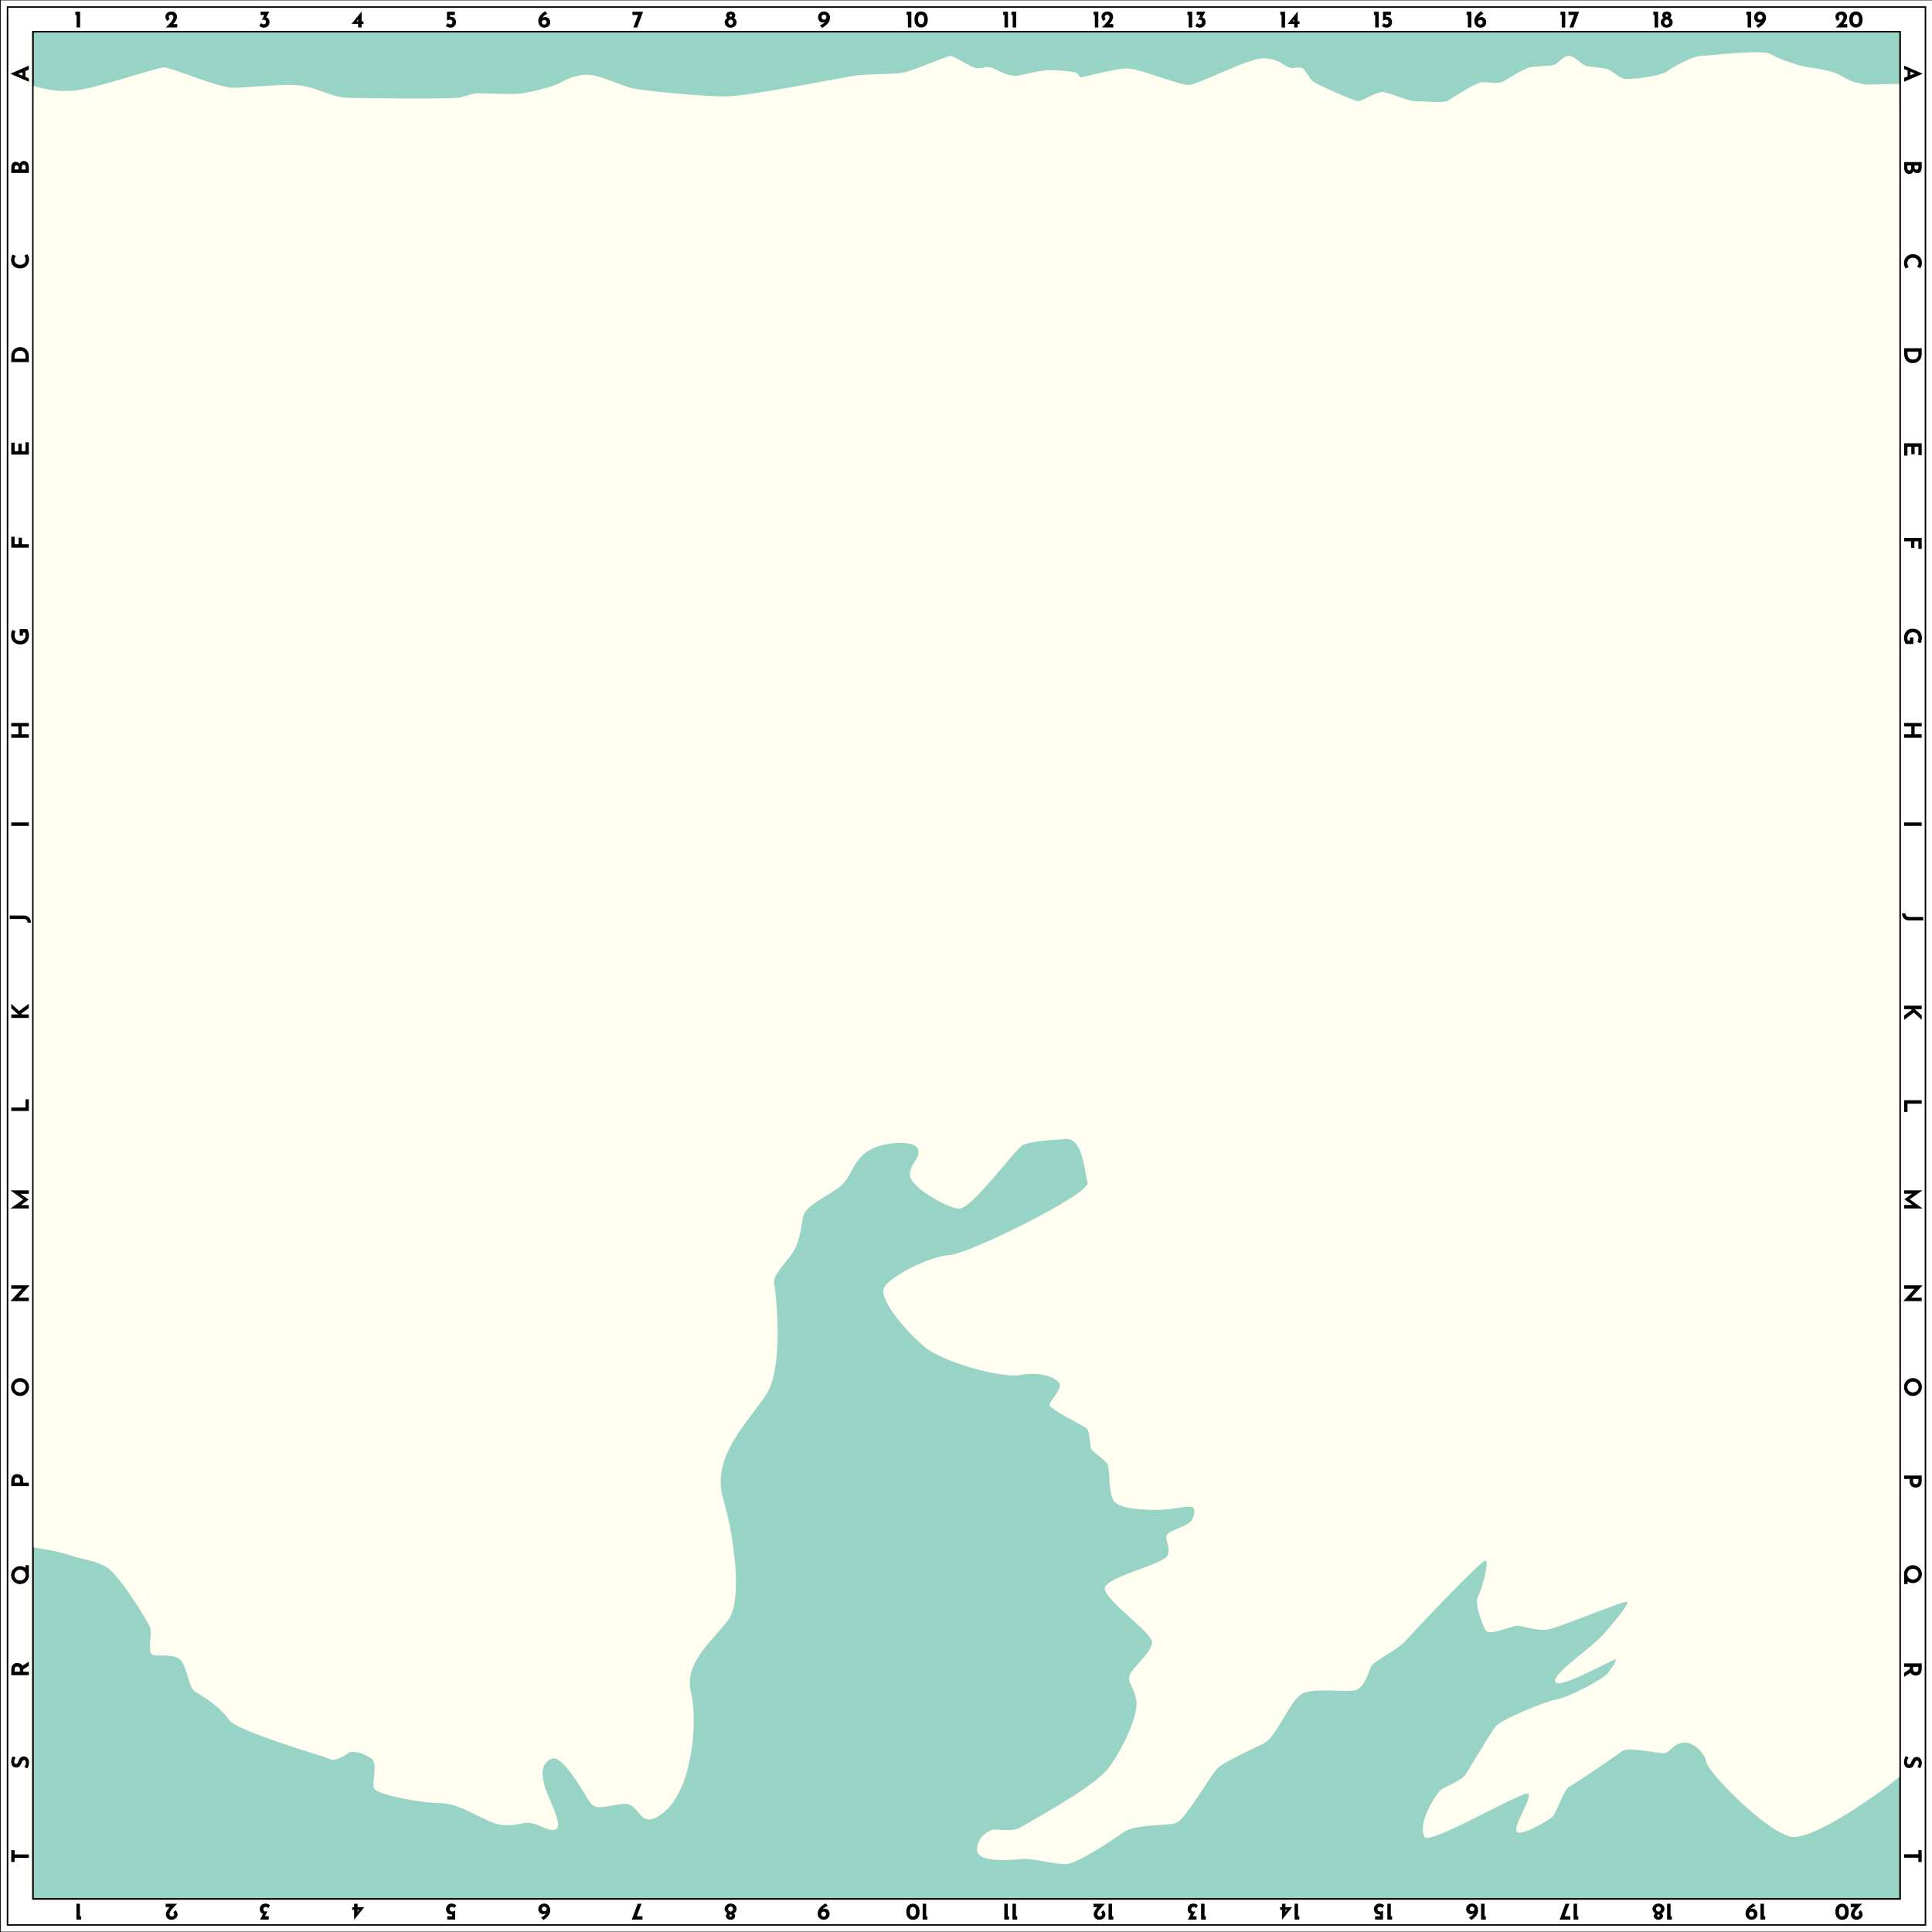 <?xml version="1.0" encoding="utf-8"?>
<!-- Generator: Adobe Illustrator 24.1.2, SVG Export Plug-In . SVG Version: 6.00 Build 0)  -->
<svg version="1.1" xmlns="http://www.w3.org/2000/svg" xmlns:xlink="http://www.w3.org/1999/xlink" x="0px" y="0px"
	 viewBox="0 0 2592 2592" style="enable-background:new 0 0 2592 2592;" xml:space="preserve">
<rect x="0" y="0" width="2592" height="2592" fill="#808080" stroke="none"/>
<style type="text/css">
	.st0{fill:#97D4C6;stroke:#000000;stroke-width:2;stroke-miterlimit:10;}
	.st1{fill:#FFFEF1;}
	.st2{fill:#FFFFFF;stroke:#000000;stroke-miterlimit:10;}
	.st3{fill:none;stroke:#000000;stroke-width:2;stroke-miterlimit:10;}
	.st4{display:none;}
</style>
<g id="Vector">
	<rect id="Sea" x="44.07" y="42.52" class="st0" width="2505.17" height="2505.17"/>
	<path id="Mainland_BG" class="st1" d="M2549.24,327.91c-0.61-133.17-1-215.44-1-215.44l-45.79,1.05c0,0,0,0-11.6-2.64
		c-11.6-2.64-17.41-7.91-26.37-12c-8.97-4.09-27.96-7.52-37.98-8.57s-39.56-10.55-50.64-17.56s-85.45,2.26-93.89,2.24
		s-32.7,11.62-44.31,20.06c-11.6,8.44-52.22,11.6-58.02,10.86c-5.8-0.74-16.35-9.81-21.1-12.44c-4.75-2.64-22.15-3.16-29.54-4.75
		c-7.38-1.58-15.82-13.19-23.46-13.71s-14.51,9.49-19.79,11.6c-5.27,2.11-23.21,2.11-32.7,3.69c-9.49,1.58-30.59,16.35-37.45,19.52
		c-6.86,3.16-17.93,0-27.43,0.53c-9.49,0.53-41.14,22.68-46.95,25.32c-5.8,2.64-32.7,0-42.73,0s-34.29-11.6-43.03-12.13
		c-8.74-0.53-27.66,12.13-33.46,12.13s-56.44-23.21-60.66-26.37c-4.22-3.16-8.97-14.24-13.19-17.41
		c-4.22-3.16-11.08,0.53-17.73-1.05c-6.65-1.58-12.86-11.08-33.43-12.66c-20.57-1.58-89.67,35.87-102.33,35.87
		c-12.66,0-64.35-21.1-80.18-22.15c-15.82-1.05-59.6,11.6-63.82,11.69c-4.22,0.08-2.11-4.83-7.91-6.41
		c-5.8-1.58-23.74-3.16-35.87-3.16s-36.4,7.91-45.36,7.58c-11.61-0.44-18.99-5.47-28.48-9.69s-12.13,0-22.15-0.36
		c-7.91-0.29-30.07-16.52-35.34-16.52s-50.11,19.52-62.77,22.15c-12.66,2.64-44.31,2.11-60.66,3.69
		c-16.35,1.58-146.11,28.48-179.34,28.48s-111.82-7.91-125.01-11.08s-42.73-17.41-58.55-17.93s-27.43,5.27-37.98,10.89
		s-37.45,11.79-49.58,13.9c-12.13,2.11-48.53,0-59.08,0c-10.55,0-15.82,3.69-25.85,5.8c-10.02,2.11-137.67,1.05-153.49,0
		c-15.82-1.05-26.37-7.38-49.58-14.24c-23.21-6.86-81.76,1.58-101.8,1.05c-20.04-0.53-82.81-27.43-91.78-27.43
		s-91.25,28.48-119.21,31.12c-22.44,2.12-40.46-1.55-56.8-6.35v1960.76c11.55,1.88,35.09,5.55,49.41,10.59
		c18.46,6.49,32.7,6.17,49.58,16.19c16.88,10.02,56.44,73.85,58.55,81.76c2.11,7.91-2.64,29.01,1.05,34.29
		c3.69,5.27,21.63-0.53,35.34,5.27s13.19,39.56,24.26,45.89c11.08,6.33,35.34,22.15,44.84,37.45c9.49,15.3,128.7,49.05,135.56,52.75
		c6.86,3.69,20.04-4.75,25.32-8.44c5.27-3.69,21.63,1.06,30.59,7.91c8.97,6.86,0,30.59,3.16,39.56s65.41,20.04,87.56,20.04
		c22.15,0,40.62,12.13,65.93,23.74s39.56,3.16,52.22,2.64c12.66-0.53,28.48,12.66,37.98,8.97c9.49-3.69-3.16-28.48-11.6-49.58
		c-8.44-21.1-8.97-39.03,6.33-45.36c15.3-6.33,44.31,49.06,52.22,59.6c7.91,10.55,22.68,2.64,45.36,1.05
		c22.68-1.58,18.99,40.62,54.86,9.49c35.87-31.12,44.31-119.74,34.29-159.82c-10.02-40.09,32.7-71.74,50.64-97.05
		c17.93-25.32,8.97-106.02-7.38-162.46c-16.35-56.44,33.76-102.33,58.02-139.78c24.26-37.45,12.66-137.14,10.55-148.22
		c-2.11-11.08,11.6-23.74,22.68-38.51c11.08-14.77,13.19-35.87,15.82-50.11c2.64-14.24,20.57-22.15,43.25-36.92
		c22.68-14.77,18.46-29.01,37.45-47.47c18.99-18.46,68.04-20.57,73.32-8.44c5.27,12.13-10.55,19.52-10.55,35.34
		s49.05,44.31,65.93,45.36c16.88,1.05,75.96-80.7,85.98-85.45c10.02-4.75,35.87-6.86,58.02-7.91c22.15-1.05,24.26,43.78,28.48,58.55
		c4.22,14.77-159.82,96-185.14,97.05s-84.4,30.07-88.62,45.89c-4.22,15.82,30.59,56.97,55.38,77.54
		c24.79,20.57,103.38,42.2,128.7,37.45c25.32-4.75,44.84,2.64,51.16,10.02c6.33,7.38-12.13,24.79-12.66,30.07
		c-0.53,5.27,45.36,27.96,49.58,31.12s5.27,21.1,5.8,26.37c0.53,5.27,18.99,14.77,22.68,22.68s0.53,39.03,8.97,49.58
		s43.78,11.6,61.19,11.08c17.41-0.53,37.98-5.8,43.25-3.69s3.16,12.66-1.58,18.99c-4.75,6.33-26.9,12.13-31.65,17.41
		c-4.75,5.27,4.75,15.3,0.53,27.96c-4.22,12.66-83.87,29.01-84.4,44.84c-0.53,15.82,63.3,58.55,63.3,72.26s-29.01,35.87-30.59,45.89
		s5.8,12.66,9.49,31.65s-17.93,64.88-36.92,90.73c-18.99,25.85-107.08,72.79-117.63,79.65s-32.7,2.64-36.92,3.17
		c-4.22,0.53-22.68,8.97-22.15,27.43c0.53,18.46,48,13.19,61.71,12.13s42.73,7.38,57.49,6.86c14.77-0.53,59.6-30.07,76.4-42.2
		s59.16-8.44,71.82-13.19c12.66-4.75,46.95-66.46,56.44-74.37c9.49-7.91,43.25-23.74,60.13-31.65s33.76-53.27,49.58-65.41
		s65.93-1.58,76.48-7.38s15.3-23.21,18.46-30.59c3.16-7.38,34.81-22.15,45.89-34.29c11.08-12.13,103.91-111.3,108.13-108.13
		c4.22,3.17-5.27,39.56-10.55,48c-5.27,8.44,5.8,38.51,10.55,45.89c4.75,7.38,33.76-5.8,41.14-6.33c7.38-0.53,26.37,6.86,40.62,5.27
		c14.24-1.58,106.02-40.62,108.13-37.45s-17.93,27.43-32.7,44.31c-14.77,16.88-69.1,52.75-63.82,63.3
		c5.27,10.55,79.12-32.18,80.7-30.07c1.58,2.11-6.33,12.66-11.08,18.99c-4.75,6.33-51.69,31.65-65.93,33.76
		c-14.24,2.11-75.96,26.9-83.86,36.92c-7.9,10.02-35.88,57.49-40.62,64.88c-4.75,7.38-27.43,15.82-33.23,20.57
		c-5.8,4.75-31.65,43.78-21.63,62.85c6.22,11.84,133.45-63.38,139.25-58.1c5.8,5.27-21.63,44.83-15.3,51.16
		c6.33,6.33,40.62-14.77,46.95-19.52c6.33-4.75,15.82-37.45,23.48-41.14c7.66-3.69,64.61-42.73,71.46-48
		c6.86-5.27,43.78,2.64,53.57,3.16c9.79,0.53,12.36-11.08,26.13-13.98s30.54,12.92,32.65,26.13s78.07,91.23,112.35,99.72
		c29.36,7.27,120.6-59.06,147.54-80.59V327.91z"/>
	<g id="Border">
		<path class="st2" d="M0.66,0v2592h2592V0H0.66z M2549.24,2547.69H44.07V42.52h2505.17V2547.69z"/>
		<rect id="Outer_Border" x="10.1" y="9.44" class="st3" width="2573.11" height="2573.11"/>
		<g id="Left_Index">
			<g>
				<g>
					<path d="M38.67,109.64L14.19,99.02v-0.26l24.48-10.62v5.38l-17.22,6.78l-2.3-3.36l19.52,8.13V109.64z M30.16,102.38v-7.07
						l3.9-1.63v10.14L30.16,102.38z"/>
				</g>
			</g>
			<g>
				<g>
					<path d="M15.12,225.14c0-2.45,0.5-4.4,1.49-5.86c0.99-1.45,2.47-2.18,4.43-2.18c1.45,0,2.66,0.36,3.63,1.07
						c0.97,0.72,1.7,1.69,2.18,2.91c0.48,1.23,0.72,2.63,0.72,4.21l-2.5,0.74c0-1.94,0.27-3.66,0.8-5.17s1.3-2.69,2.29-3.57
						c0.99-0.87,2.18-1.31,3.57-1.31c1.28,0,2.36,0.23,3.25,0.69c0.89,0.46,1.6,1.08,2.14,1.86c0.54,0.78,0.94,1.66,1.18,2.64
						c0.25,0.98,0.37,2,0.37,3.04v7.84H15.12V225.14z M24.75,224.6c0-0.92-0.28-1.59-0.83-2.03c-0.55-0.44-1.18-0.66-1.89-0.66
						c-0.81,0-1.42,0.27-1.82,0.82s-0.61,1.28-0.61,2.19v2.5h5.15V224.6z M34.35,224.44c0-0.68-0.09-1.3-0.27-1.86
						c-0.18-0.55-0.47-0.99-0.86-1.31c-0.39-0.32-0.89-0.48-1.49-0.48c-0.68,0-1.2,0.19-1.55,0.58s-0.6,0.88-0.74,1.49
						c-0.14,0.61-0.21,1.24-0.21,1.9v2.66h5.12V224.44z"/>
				</g>
			</g>
			<g>
				<g>
					<path d="M36.72,341.05c0.21,0.26,0.5,0.73,0.86,1.42s0.68,1.54,0.96,2.54c0.28,1,0.4,2.11,0.38,3.33
						c-0.04,1.86-0.38,3.52-1.01,4.98c-0.63,1.46-1.49,2.7-2.58,3.71c-1.09,1.01-2.34,1.79-3.74,2.32c-1.41,0.53-2.91,0.8-4.51,0.8
						c-1.79,0-3.43-0.27-4.93-0.82c-1.49-0.54-2.78-1.32-3.87-2.34c-1.09-1.01-1.93-2.22-2.53-3.63c-0.6-1.41-0.9-2.97-0.9-4.67
						c0-1.58,0.21-2.98,0.64-4.19s0.89-2.21,1.38-2.98l4.38,1.82c-0.4,0.53-0.83,1.24-1.26,2.13c-0.44,0.89-0.66,1.9-0.66,3.06
						c0,0.9,0.19,1.75,0.56,2.58c0.37,0.82,0.9,1.55,1.58,2.18c0.68,0.63,1.48,1.13,2.38,1.49c0.91,0.36,1.89,0.54,2.96,0.54
						c1.13,0,2.17-0.17,3.1-0.5c0.94-0.33,1.74-0.8,2.42-1.42c0.67-0.62,1.19-1.36,1.55-2.22c0.36-0.86,0.54-1.84,0.54-2.93
						c0-1.26-0.2-2.34-0.61-3.23c-0.4-0.9-0.83-1.58-1.28-2.05L36.72,341.05z"/>
				</g>
			</g>
			<g>
				<g>
					<path d="M38.67,485.75H15.12v-7.04c0-2.37,0.35-4.38,1.06-6.05s1.64-3,2.82-4.02c1.17-1.01,2.49-1.75,3.94-2.22
						c1.45-0.47,2.91-0.7,4.38-0.7c1.75,0,3.32,0.31,4.72,0.94c1.4,0.63,2.59,1.49,3.58,2.58c0.99,1.09,1.75,2.35,2.27,3.78
						c0.52,1.43,0.78,2.94,0.78,4.54V485.75z M34.19,481.11v-2.75c0-1.17-0.15-2.24-0.46-3.2c-0.31-0.96-0.76-1.79-1.36-2.48
						c-0.6-0.69-1.35-1.23-2.26-1.6c-0.91-0.37-1.95-0.56-3.12-0.56c-1.54,0-2.79,0.25-3.76,0.75c-0.97,0.5-1.72,1.12-2.26,1.86
						s-0.9,1.49-1.1,2.26c-0.2,0.77-0.3,1.42-0.3,1.95v3.78H34.19z"/>
				</g>
			</g>
			<g>
				<g>
					<path d="M15.12,609.92v-16.06h4.48v11.42h5.02v-10.11h4.48v10.11h5.09v-11.87h4.48v16.51H15.12z"/>
				</g>
			</g>
			<g>
				<g>
					<path d="M15.12,734.72V720h4.48v10.08h5.34v-8.74h4.48v8.74h9.25v4.64H15.12z"/>
				</g>
			</g>
			<g>
				<g>
					<path d="M36.3,844.07c0.3,0.28,0.6,0.71,0.91,1.31c0.31,0.6,0.59,1.29,0.85,2.06c0.26,0.78,0.46,1.57,0.62,2.38
						c0.16,0.81,0.24,1.58,0.24,2.3c0,1.92-0.28,3.65-0.85,5.18s-1.35,2.85-2.37,3.94c-1.01,1.09-2.21,1.92-3.6,2.5
						c-1.39,0.58-2.9,0.86-4.54,0.86c-2.15,0-4.03-0.32-5.62-0.98c-1.59-0.65-2.91-1.54-3.97-2.66s-1.84-2.41-2.35-3.87
						c-0.51-1.46-0.77-2.99-0.77-4.59c0-1.51,0.17-2.9,0.5-4.16c0.33-1.26,0.74-2.33,1.23-3.2l4.32,1.5
						c-0.21,0.38-0.43,0.9-0.64,1.54c-0.21,0.64-0.39,1.29-0.53,1.95c-0.14,0.66-0.21,1.25-0.21,1.76c0,1.28,0.16,2.41,0.48,3.39
						c0.32,0.98,0.8,1.81,1.44,2.48c0.64,0.67,1.44,1.18,2.38,1.52c0.95,0.34,2.05,0.51,3.31,0.51c1.11,0,2.11-0.19,2.99-0.58
						c0.89-0.38,1.64-0.92,2.26-1.62c0.62-0.69,1.09-1.51,1.41-2.46c0.32-0.95,0.48-2,0.48-3.15c0-0.66-0.05-1.27-0.14-1.82
						c-0.1-0.55-0.25-1.02-0.46-1.41h-2.85v4.06h-4.48v-8.77H36.3z"/>
				</g>
			</g>
			<g>
				<g>
					<path d="M15.12,969.97h23.55v4.64H29.1v10.53h9.57v4.64H15.12v-4.64h9.5v-10.53h-9.5V969.97z"/>
				</g>
			</g>
			<g>
				<g>
					<path d="M15.12,1108.05v-4.64h23.55v4.64H15.12z"/>
				</g>
			</g>
			<g>
				<g>
					<path d="M31.71,1228.22c2.05,0,3.8,0.41,5.25,1.22c1.45,0.81,2.56,1.94,3.34,3.38s1.2,3.11,1.26,5.01h-4.51
						c-0.09-1.45-0.53-2.63-1.34-3.55c-0.81-0.92-2.18-1.38-4.1-1.38h-18.5v-4.67H31.71z"/>
				</g>
			</g>
			<g>
				<g>
					<path d="M23.5,1360.96l1.18,0.13l-0.9-0.7l-8.67-7.68v-6.02l10.56,9.73l12.99-9.76v5.89l-10.05,7.26l1.15,1.15h8.9v4.7H15.12
						v-4.7H23.5z"/>
				</g>
			</g>
			<g>
				<g>
					<path d="M15.12,1490.51v-4.64h19.07v-11.07h4.48v15.71H15.12z"/>
				</g>
			</g>
			<g>
				<g>
					<path d="M38.67,1621.27H14.16v-0.03l18.56-13.09l-0.45,1.98l-18.11-13.06v-0.06h24.51v4.64H24.62l2.4-0.29l11.33,7.97v0.06
						l-11.33,8.19l-2.21-0.8h13.86V1621.27z"/>
				</g>
			</g>
			<g>
				<g>
					<path d="M39.63,1724.52l-16.13,17.86l0.77-1.38l14.4-0.1v4.71H14.19v-0.19l16.06-17.47l-0.45,1.02l-14.69,0.1v-4.67h24.51
						V1724.52z"/>
				</g>
			</g>
			<g>
				<g>
					<path d="M26.93,1872.89c-1.62,0-3.16-0.31-4.61-0.93c-1.45-0.62-2.74-1.48-3.86-2.58c-1.12-1.1-2-2.37-2.64-3.82
						c-0.64-1.45-0.96-3.01-0.96-4.67c0-1.64,0.32-3.19,0.96-4.64c0.64-1.45,1.52-2.74,2.64-3.86c1.12-1.12,2.41-1.99,3.86-2.63
						c1.45-0.63,2.99-0.94,4.61-0.94c1.66,0,3.22,0.31,4.67,0.94c1.45,0.63,2.73,1.5,3.82,2.63c1.1,1.12,1.96,2.41,2.58,3.86
						c0.62,1.45,0.93,3,0.93,4.64c0,1.66-0.31,3.22-0.93,4.67s-1.48,2.72-2.58,3.82c-1.1,1.1-2.37,1.96-3.82,2.58
						C30.15,1872.58,28.59,1872.89,26.93,1872.89z M26.93,1868.09c1.05,0,2.02-0.19,2.93-0.56c0.91-0.37,1.71-0.9,2.4-1.57
						c0.69-0.67,1.23-1.45,1.62-2.34c0.38-0.89,0.58-1.85,0.58-2.9c0-1-0.19-1.94-0.58-2.8c-0.38-0.86-0.92-1.62-1.62-2.26
						c-0.69-0.64-1.49-1.14-2.4-1.5c-0.91-0.36-1.88-0.54-2.93-0.54c-1.07,0-2.06,0.19-2.98,0.56c-0.92,0.37-1.72,0.89-2.42,1.54
						c-0.69,0.65-1.23,1.41-1.62,2.29c-0.38,0.88-0.58,1.82-0.58,2.85s0.19,1.97,0.58,2.85c0.38,0.88,0.92,1.64,1.62,2.3
						c0.69,0.66,1.5,1.17,2.42,1.54C24.87,1867.91,25.86,1868.09,26.93,1868.09z"/>
				</g>
			</g>
			<g>
				<g>
					<path d="M15.12,1986.71c0-1.94,0.33-3.58,0.98-4.93c0.65-1.34,1.57-2.37,2.75-3.07c1.18-0.7,2.59-1.06,4.21-1.06
						c0.96,0,1.93,0.14,2.9,0.43c0.97,0.29,1.85,0.75,2.64,1.38c0.79,0.63,1.42,1.47,1.9,2.53c0.48,1.06,0.72,2.35,0.72,3.89v3.33
						h7.46v4.64H15.12V1986.71z M26.7,1985.91c0-0.7-0.12-1.29-0.37-1.76c-0.25-0.47-0.55-0.84-0.93-1.1
						c-0.37-0.27-0.76-0.46-1.17-0.58c-0.4-0.12-0.76-0.18-1.06-0.18c-0.23,0-0.55,0.04-0.94,0.11c-0.39,0.08-0.79,0.23-1.2,0.46
						s-0.75,0.59-1.02,1.07c-0.28,0.48-0.42,1.13-0.42,1.94v3.33h7.1V1985.91z"/>
				</g>
			</g>
			<g>
				<g>
					<path d="M26.93,2125.25c-1.62,0-3.16-0.31-4.61-0.93c-1.45-0.62-2.74-1.48-3.86-2.58c-1.12-1.1-2-2.37-2.64-3.82
						c-0.64-1.45-0.96-3.01-0.96-4.67c0-1.64,0.32-3.19,0.96-4.64c0.64-1.45,1.52-2.74,2.64-3.86c1.12-1.12,2.41-1.99,3.86-2.63
						c1.45-0.63,2.99-0.94,4.61-0.94c1.66,0,3.22,0.31,4.67,0.94c1.45,0.63,2.73,1.5,3.82,2.63c1.1,1.12,1.96,2.41,2.58,3.86
						c0.62,1.45,0.93,3,0.93,4.64c0,1.66-0.31,3.22-0.93,4.67s-1.48,2.72-2.58,3.82c-1.1,1.1-2.37,1.96-3.82,2.58
						C30.15,2124.94,28.59,2125.25,26.93,2125.25z M26.93,2120.45c1.02,0,1.99-0.19,2.9-0.56c0.91-0.37,1.71-0.9,2.4-1.57
						c0.69-0.67,1.23-1.45,1.62-2.34c0.38-0.89,0.58-1.85,0.58-2.9c0-1-0.19-1.94-0.58-2.8c-0.38-0.86-0.92-1.62-1.6-2.26
						c-0.68-0.64-1.48-1.14-2.38-1.5c-0.91-0.36-1.88-0.54-2.93-0.54c-1.02,0-1.99,0.19-2.9,0.56c-0.91,0.37-1.7,0.89-2.38,1.54
						c-0.68,0.65-1.22,1.41-1.6,2.29c-0.38,0.88-0.58,1.82-0.58,2.85s0.19,1.97,0.58,2.85c0.38,0.88,0.92,1.64,1.6,2.3
						c0.68,0.66,1.48,1.17,2.38,1.54C24.94,2120.27,25.9,2120.45,26.93,2120.45z M34.13,2107.17v-7.3h4.54v13.38L34.13,2107.17z"/>
				</g>
			</g>
			<g>
				<g>
					<path d="M15.12,2240.31c0-1.47,0.19-2.78,0.56-3.94c0.37-1.15,0.91-2.12,1.6-2.9c0.69-0.78,1.53-1.37,2.5-1.78
						c0.97-0.41,2.06-0.61,3.28-0.61c0.96,0,1.92,0.14,2.88,0.43s1.83,0.76,2.62,1.41c0.79,0.65,1.42,1.51,1.9,2.58
						c0.48,1.07,0.72,2.39,0.72,3.97v3.33h7.49v4.64H15.12V2240.31z M26.7,2239.51c0-0.7-0.12-1.29-0.35-1.76
						c-0.23-0.47-0.53-0.84-0.9-1.1s-0.74-0.46-1.14-0.58c-0.39-0.12-0.76-0.18-1.1-0.18c-0.26,0-0.58,0.04-0.98,0.11
						c-0.39,0.08-0.79,0.23-1.2,0.46s-0.75,0.59-1.02,1.07c-0.28,0.48-0.42,1.13-0.42,1.94v3.33h7.1V2239.51z M29.58,2235.15
						l9.09-5.82v5.41l-8.96,5.95L29.58,2235.15z"/>
				</g>
			</g>
			<g>
				<g>
					<path d="M20.81,2357.99c-0.49,0.9-0.9,1.81-1.22,2.74c-0.32,0.93-0.48,1.8-0.48,2.61c0,1,0.2,1.79,0.61,2.37
						s1.01,0.86,1.82,0.86c0.56,0,1.05-0.22,1.49-0.66c0.44-0.44,0.83-1,1.17-1.7c0.34-0.69,0.65-1.41,0.93-2.16
						c0.26-0.68,0.56-1.36,0.91-2.03s0.79-1.27,1.31-1.81c0.52-0.53,1.17-0.96,1.95-1.28s1.73-0.48,2.86-0.48
						c1.2,0,2.3,0.31,3.33,0.93c1.02,0.62,1.85,1.53,2.48,2.72c0.63,1.2,0.94,2.67,0.94,4.42c0,0.9-0.09,1.81-0.27,2.74
						c-0.18,0.93-0.46,1.84-0.83,2.74c-0.37,0.9-0.85,1.76-1.42,2.59l-3.62-2.05c0.41-0.55,0.76-1.16,1.07-1.81
						c0.31-0.65,0.55-1.31,0.72-1.97c0.17-0.66,0.26-1.27,0.26-1.82s-0.08-1.12-0.24-1.68c-0.16-0.57-0.43-1.04-0.82-1.41
						s-0.92-0.56-1.6-0.56c-0.47,0-0.9,0.16-1.28,0.46c-0.38,0.31-0.74,0.72-1.06,1.25c-0.32,0.52-0.6,1.09-0.83,1.71
						c-0.28,0.73-0.6,1.47-0.96,2.24c-0.36,0.77-0.81,1.49-1.33,2.16c-0.52,0.67-1.17,1.22-1.95,1.63
						c-0.78,0.42-1.73,0.62-2.86,0.62c-1.36,0-2.55-0.3-3.55-0.91c-1-0.61-1.8-1.47-2.38-2.58c-0.59-1.11-0.91-2.39-0.98-3.84
						c0-1.9,0.22-3.44,0.67-4.62c0.45-1.18,0.98-2.25,1.6-3.18L20.81,2357.99z"/>
				</g>
			</g>
			<g>
				<g>
					<path d="M15.12,2498.06v-15.87h4.48v5.73h19.07v4.64H19.6v5.5H15.12z"/>
				</g>
			</g>
		</g>
		<g id="Right_Index_1_">
			<g>
				<g>
					<path d="M2554.64,88.14l24.48,10.62v0.26l-24.48,10.62v-5.38l17.21-6.78l2.3,3.36l-19.52-8.13V88.14z M2563.15,95.4v7.07
						l-3.9,1.63V93.96L2563.15,95.4z"/>
				</g>
			</g>
			<g>
				<g>
					<path d="M2578.19,224.35c0,2.45-0.5,4.4-1.49,5.86c-0.99,1.45-2.47,2.18-4.43,2.18c-1.45,0-2.66-0.36-3.63-1.07
						c-0.97-0.72-1.7-1.69-2.18-2.91c-0.48-1.23-0.72-2.63-0.72-4.21l2.5-0.74c0,1.94-0.27,3.66-0.8,5.17s-1.29,2.69-2.29,3.57
						c-0.99,0.87-2.18,1.31-3.57,1.31c-1.28,0-2.36-0.23-3.25-0.69c-0.88-0.46-1.6-1.08-2.14-1.86c-0.54-0.78-0.94-1.66-1.18-2.64
						c-0.25-0.98-0.37-2-0.37-3.04v-7.84h23.55V224.35z M2558.96,225.05c0,0.68,0.09,1.3,0.27,1.86c0.18,0.55,0.47,0.99,0.86,1.31
						c0.39,0.32,0.89,0.48,1.49,0.48c0.68,0,1.2-0.19,1.55-0.58c0.35-0.38,0.6-0.88,0.74-1.49c0.14-0.61,0.21-1.24,0.21-1.9v-2.66
						h-5.12V225.05z M2568.56,224.89c0,0.92,0.28,1.59,0.83,2.03c0.55,0.44,1.18,0.66,1.89,0.66c0.81,0,1.42-0.27,1.82-0.82
						c0.41-0.54,0.61-1.28,0.61-2.19v-2.5h-5.15V224.89z"/>
				</g>
			</g>
			<g>
				<g>
					<path d="M2556.59,360.15c-0.21-0.26-0.5-0.73-0.86-1.42c-0.36-0.69-0.68-1.54-0.96-2.54c-0.28-1-0.4-2.11-0.38-3.33
						c0.04-1.86,0.38-3.52,1.01-4.98c0.63-1.46,1.49-2.7,2.58-3.71c1.09-1.01,2.34-1.79,3.74-2.32c1.41-0.53,2.91-0.8,4.51-0.8
						c1.79,0,3.43,0.27,4.93,0.82c1.49,0.54,2.78,1.32,3.87,2.34c1.09,1.01,1.93,2.22,2.53,3.63c0.6,1.41,0.9,2.97,0.9,4.67
						c0,1.58-0.21,2.98-0.64,4.19c-0.43,1.22-0.89,2.21-1.38,2.98l-4.38-1.82c0.4-0.53,0.83-1.24,1.26-2.13
						c0.44-0.89,0.66-1.9,0.66-3.06c0-0.9-0.19-1.75-0.56-2.58c-0.37-0.82-0.9-1.55-1.58-2.18c-0.68-0.63-1.48-1.13-2.38-1.49
						c-0.91-0.36-1.89-0.54-2.96-0.54c-1.13,0-2.17,0.17-3.1,0.5c-0.94,0.33-1.74,0.8-2.42,1.42c-0.67,0.62-1.19,1.36-1.55,2.22
						c-0.36,0.86-0.54,1.84-0.54,2.93c0,1.26,0.2,2.34,0.61,3.23c0.4,0.9,0.83,1.58,1.28,2.05L2556.59,360.15z"/>
				</g>
			</g>
			<g>
				<g>
					<path d="M2554.64,467.16h23.55v7.04c0,2.37-0.35,4.38-1.05,6.05c-0.71,1.66-1.64,3-2.82,4.02c-1.17,1.01-2.49,1.75-3.94,2.22
						c-1.45,0.47-2.91,0.7-4.38,0.7c-1.75,0-3.32-0.31-4.72-0.94c-1.4-0.63-2.59-1.49-3.58-2.58c-0.99-1.09-1.75-2.35-2.27-3.78
						c-0.52-1.43-0.78-2.94-0.78-4.54V467.16z M2559.12,471.8v2.75c0,1.17,0.15,2.24,0.46,3.2c0.31,0.96,0.76,1.79,1.36,2.48
						c0.6,0.69,1.35,1.23,2.26,1.6c0.91,0.37,1.95,0.56,3.12,0.56c1.54,0,2.79-0.25,3.76-0.75c0.97-0.5,1.72-1.12,2.26-1.86
						s0.9-1.49,1.1-2.26c0.2-0.77,0.3-1.42,0.3-1.95v-3.78H2559.12z"/>
				</g>
			</g>
			<g>
				<g>
					<path d="M2578.19,594.69v16.06h-4.48v-11.42h-5.02v10.11h-4.48v-10.11h-5.09v11.87h-4.48v-16.51H2578.19z"/>
				</g>
			</g>
			<g>
				<g>
					<path d="M2578.19,721.6v14.72h-4.48v-10.08h-5.34v8.74h-4.48v-8.74h-9.25v-4.64H2578.19z"/>
				</g>
			</g>
			<g>
				<g>
					<path d="M2557.01,863.97c-0.3-0.28-0.6-0.71-0.91-1.31c-0.31-0.6-0.59-1.29-0.85-2.06c-0.26-0.78-0.46-1.57-0.62-2.38
						c-0.16-0.81-0.24-1.58-0.24-2.3c0-1.92,0.28-3.65,0.85-5.18c0.56-1.54,1.35-2.85,2.37-3.94s2.21-1.92,3.6-2.5
						c1.39-0.58,2.9-0.86,4.54-0.86c2.15,0,4.03,0.32,5.62,0.98c1.59,0.65,2.91,1.54,3.97,2.66s1.84,2.41,2.35,3.87
						c0.51,1.46,0.77,2.99,0.77,4.59c0,1.51-0.17,2.9-0.5,4.16c-0.33,1.26-0.74,2.33-1.23,3.2l-4.32-1.5
						c0.21-0.38,0.43-0.9,0.64-1.54c0.21-0.64,0.39-1.29,0.53-1.95c0.14-0.66,0.21-1.25,0.21-1.76c0-1.28-0.16-2.41-0.48-3.39
						c-0.32-0.98-0.8-1.81-1.44-2.48c-0.64-0.67-1.43-1.18-2.38-1.52c-0.95-0.34-2.05-0.51-3.31-0.51c-1.11,0-2.11,0.19-2.99,0.58
						c-0.88,0.38-1.64,0.92-2.26,1.62s-1.09,1.51-1.41,2.46c-0.32,0.95-0.48,2-0.48,3.15c0,0.66,0.05,1.27,0.14,1.82
						c0.1,0.55,0.25,1.02,0.46,1.41h2.85v-4.06h4.48v8.77H2557.01z"/>
				</g>
			</g>
			<g>
				<g>
					<path d="M2578.19,989.78h-23.55v-4.64h9.57v-10.53h-9.57v-4.64h23.55v4.64h-9.5v10.53h9.5V989.78z"/>
				</g>
			</g>
			<g>
				<g>
					<path d="M2578.19,1103.41v4.64h-23.55v-4.64H2578.19z"/>
				</g>
			</g>
			<g>
				<g>
					<path d="M2561.6,1234.94c-2.05,0-3.8-0.41-5.25-1.22c-1.45-0.81-2.56-1.94-3.34-3.38c-0.78-1.44-1.2-3.11-1.26-5.01h4.51
						c0.09,1.45,0.53,2.63,1.34,3.55c0.81,0.92,2.18,1.38,4.1,1.38h18.5v4.67H2561.6z"/>
				</g>
			</g>
			<g>
				<g>
					<path d="M2569.81,1353.92l-1.18-0.13l0.9,0.7l8.67,7.68v6.02l-10.56-9.73l-12.99,9.76v-5.89l10.05-7.26l-1.15-1.15h-8.9v-4.7
						h23.55v4.7H2569.81z"/>
				</g>
			</g>
			<g>
				<g>
					<path d="M2578.19,1476.08v4.64h-19.07v11.07h-4.48v-15.71H2578.19z"/>
				</g>
			</g>
			<g>
				<g>
					<path d="M2554.64,1597.02h24.51v0.03l-18.56,13.09l0.45-1.98l18.11,13.06v0.06h-24.51v-4.64h14.05l-2.4,0.29l-11.33-7.97v-0.06
						l11.33-8.19l2.21,0.8h-13.86V1597.02z"/>
				</g>
			</g>
			<g>
				<g>
					<path d="M2553.68,1745.48l16.13-17.86l-0.77,1.38l-14.4,0.1v-4.7h24.48v0.19l-16.06,17.47l0.45-1.02l14.69-0.1v4.67h-24.51
						V1745.48z"/>
				</g>
			</g>
			<g>
				<g>
					<path d="M2566.39,1848.82c1.62,0,3.16,0.31,4.61,0.93c1.45,0.62,2.74,1.48,3.86,2.58c1.12,1.1,2,2.37,2.64,3.82
						c0.64,1.45,0.96,3.01,0.96,4.67c0,1.64-0.32,3.19-0.96,4.64c-0.64,1.45-1.52,2.74-2.64,3.86c-1.12,1.12-2.4,1.99-3.86,2.62
						c-1.45,0.63-2.99,0.94-4.61,0.94c-1.66,0-3.22-0.32-4.67-0.94c-1.45-0.63-2.73-1.5-3.82-2.62c-1.1-1.12-1.96-2.41-2.58-3.86
						c-0.62-1.45-0.93-3-0.93-4.64c0-1.66,0.31-3.22,0.93-4.67c0.62-1.45,1.48-2.73,2.58-3.82c1.1-1.1,2.37-1.96,3.82-2.58
						C2563.16,1849.13,2564.72,1848.82,2566.39,1848.82z M2566.39,1853.62c-1.05,0-2.02,0.19-2.93,0.56
						c-0.91,0.37-1.71,0.9-2.4,1.57c-0.69,0.67-1.23,1.45-1.62,2.34c-0.38,0.89-0.58,1.85-0.58,2.9c0,1,0.19,1.94,0.58,2.8
						c0.38,0.86,0.92,1.62,1.62,2.26c0.69,0.64,1.49,1.14,2.4,1.5c0.91,0.36,1.88,0.54,2.93,0.54c1.07,0,2.06-0.19,2.98-0.56
						s1.72-0.89,2.42-1.54c0.69-0.65,1.23-1.41,1.62-2.29c0.38-0.88,0.58-1.82,0.58-2.85c0-1.02-0.19-1.97-0.58-2.85
						c-0.38-0.88-0.92-1.64-1.62-2.3c-0.69-0.66-1.5-1.17-2.42-1.54C2568.45,1853.81,2567.45,1853.62,2566.39,1853.62z"/>
				</g>
			</g>
			<g>
				<g>
					<path d="M2578.19,1986.71c0,1.94-0.32,3.58-0.97,4.93c-0.65,1.34-1.57,2.37-2.75,3.07c-1.18,0.7-2.59,1.06-4.21,1.06
						c-0.96,0-1.93-0.14-2.9-0.43c-0.97-0.29-1.85-0.75-2.64-1.38c-0.79-0.63-1.42-1.47-1.9-2.53c-0.48-1.06-0.72-2.35-0.72-3.89
						v-3.33h-7.46v-4.64h23.55V1986.71z M2566.61,1987.51c0,0.7,0.12,1.29,0.37,1.76c0.24,0.47,0.55,0.84,0.93,1.1
						s0.76,0.46,1.17,0.58c0.4,0.12,0.76,0.18,1.06,0.18c0.24,0,0.55-0.04,0.94-0.11c0.39-0.08,0.79-0.23,1.2-0.46
						c0.41-0.23,0.75-0.59,1.02-1.07c0.28-0.48,0.42-1.13,0.42-1.94v-3.33h-7.1V1987.51z"/>
				</g>
			</g>
			<g>
				<g>
					<path d="M2566.39,2099.88c1.62,0,3.16,0.31,4.61,0.93c1.45,0.62,2.74,1.48,3.86,2.58c1.12,1.1,2,2.37,2.64,3.82
						c0.64,1.45,0.96,3.01,0.96,4.67c0,1.64-0.32,3.19-0.96,4.64c-0.64,1.45-1.52,2.74-2.64,3.86c-1.12,1.12-2.4,1.99-3.86,2.62
						c-1.45,0.63-2.99,0.94-4.61,0.94c-1.66,0-3.22-0.31-4.67-0.94c-1.45-0.63-2.73-1.5-3.82-2.62c-1.1-1.12-1.96-2.41-2.58-3.86
						c-0.62-1.45-0.93-3-0.93-4.64c0-1.66,0.31-3.22,0.93-4.67c0.62-1.45,1.48-2.73,2.58-3.82c1.1-1.1,2.37-1.96,3.82-2.58
						C2563.16,2100.19,2564.72,2099.88,2566.39,2099.88z M2559.19,2117.96v7.3h-4.54v-13.38L2559.19,2117.96z M2566.39,2104.68
						c-1.02,0-1.99,0.19-2.9,0.56c-0.91,0.37-1.71,0.9-2.4,1.57s-1.23,1.45-1.62,2.34c-0.38,0.88-0.58,1.85-0.58,2.9
						c0,1,0.19,1.94,0.58,2.8c0.38,0.86,0.92,1.62,1.6,2.26c0.68,0.64,1.48,1.14,2.38,1.5c0.91,0.36,1.88,0.54,2.93,0.54
						c1.02,0,1.99-0.19,2.9-0.56c0.91-0.37,1.7-0.89,2.38-1.54c0.68-0.65,1.22-1.41,1.6-2.29c0.38-0.88,0.58-1.82,0.58-2.85
						c0-1.02-0.19-1.97-0.58-2.85c-0.38-0.88-0.92-1.64-1.6-2.3c-0.68-0.66-1.48-1.17-2.38-1.54
						C2568.38,2104.86,2567.41,2104.68,2566.39,2104.68z"/>
				</g>
			</g>
			<g>
				<g>
					<path d="M2578.19,2238.71c0,1.47-0.19,2.78-0.56,3.94c-0.37,1.15-0.91,2.12-1.6,2.9c-0.69,0.78-1.53,1.37-2.5,1.78
						c-0.97,0.41-2.06,0.61-3.28,0.61c-0.96,0-1.92-0.14-2.88-0.43c-0.96-0.29-1.83-0.76-2.62-1.41c-0.79-0.65-1.42-1.51-1.9-2.58
						c-0.48-1.07-0.72-2.39-0.72-3.97v-3.33h-7.49v-4.64h23.55V2238.71z M2563.73,2243.86l-9.09,5.82v-5.41l8.96-5.95
						L2563.73,2243.86z M2566.61,2239.51c0,0.7,0.12,1.29,0.35,1.76s0.53,0.84,0.9,1.1c0.36,0.27,0.74,0.46,1.14,0.58
						c0.39,0.12,0.76,0.18,1.1,0.18c0.26,0,0.58-0.04,0.98-0.11s0.79-0.23,1.2-0.46c0.41-0.24,0.75-0.59,1.02-1.07
						s0.42-1.13,0.42-1.94v-3.33h-7.1V2239.51z"/>
				</g>
			</g>
			<g>
				<g>
					<path d="M2572.5,2370.56c0.49-0.9,0.9-1.81,1.22-2.74c0.32-0.93,0.48-1.8,0.48-2.61c0-1-0.2-1.79-0.61-2.37
						c-0.41-0.58-1.01-0.86-1.82-0.86c-0.55,0-1.05,0.22-1.49,0.66s-0.83,1-1.17,1.7c-0.34,0.69-0.65,1.41-0.93,2.16
						c-0.26,0.68-0.56,1.36-0.91,2.03c-0.35,0.67-0.79,1.27-1.31,1.81s-1.17,0.96-1.95,1.28s-1.73,0.48-2.86,0.48
						c-1.2,0-2.3-0.31-3.33-0.93c-1.02-0.62-1.85-1.53-2.48-2.72c-0.63-1.2-0.94-2.67-0.94-4.42c0-0.9,0.09-1.81,0.27-2.74
						c0.18-0.93,0.46-1.84,0.83-2.74c0.37-0.9,0.85-1.76,1.42-2.59l3.62,2.05c-0.41,0.55-0.76,1.16-1.07,1.81
						c-0.31,0.65-0.55,1.31-0.72,1.97c-0.17,0.66-0.26,1.27-0.26,1.82s0.08,1.11,0.24,1.68s0.43,1.04,0.82,1.41s0.92,0.56,1.6,0.56
						c0.47,0,0.9-0.15,1.28-0.46c0.38-0.31,0.74-0.73,1.06-1.25c0.32-0.52,0.6-1.09,0.83-1.71c0.28-0.73,0.6-1.47,0.96-2.24
						c0.36-0.77,0.81-1.49,1.33-2.16c0.52-0.67,1.17-1.22,1.95-1.63c0.78-0.42,1.73-0.62,2.86-0.62c1.37,0,2.55,0.3,3.55,0.91
						c1,0.61,1.8,1.47,2.38,2.58c0.59,1.11,0.91,2.39,0.98,3.84c0,1.9-0.22,3.44-0.67,4.62c-0.45,1.18-0.98,2.25-1.6,3.18
						L2572.5,2370.56z"/>
				</g>
			</g>
			<g>
				<g>
					<path d="M2578.19,2482.19v15.87h-4.48v-5.73h-19.07v-4.64h19.07v-5.5H2578.19z"/>
				</g>
			</g>
		</g>
		<g id="Top_Index">
			<g>
				<g>
					<path d="M101.09,15.66h6.37v21.22h-4.67V20.14h-1.7V15.66z"/>
				</g>
			</g>
			<g>
				<g>
					<path d="M222.43,36.87c1.32-1.34,2.59-2.64,3.81-3.89c1.22-1.25,2.31-2.45,3.28-3.62c0.97-1.16,1.74-2.29,2.3-3.38
						c0.56-1.09,0.85-2.14,0.85-3.17c0-0.45-0.08-0.85-0.24-1.22c-0.16-0.36-0.38-0.67-0.67-0.93c-0.29-0.26-0.63-0.45-1.02-0.59
						c-0.4-0.14-0.84-0.21-1.33-0.21c-0.49,0-0.93,0.07-1.31,0.21c-0.38,0.14-0.7,0.33-0.96,0.56c-0.26,0.24-0.45,0.49-0.59,0.77
						c-0.14,0.28-0.21,0.57-0.21,0.86c0,0.68,0.11,1.29,0.34,1.81c0.22,0.52,0.53,0.99,0.91,1.39l-2.85,2.59
						c-0.62-0.3-1.15-0.8-1.58-1.5c-0.44-0.7-0.77-1.44-0.99-2.22s-0.34-1.42-0.34-1.94c0-1.17,0.32-2.29,0.98-3.36
						c0.65-1.07,1.6-1.94,2.85-2.62c1.25-0.68,2.77-1.02,4.56-1.02c1.47,0,2.75,0.33,3.84,0.99c1.09,0.66,1.94,1.53,2.54,2.61
						c0.61,1.08,0.91,2.22,0.91,3.44c0,0.96-0.15,1.89-0.45,2.78c-0.3,0.9-0.71,1.78-1.23,2.64c-0.52,0.86-1.12,1.72-1.78,2.56
						c-0.66,0.84-1.34,1.7-2.05,2.58l-2.11-0.61h7.87v4.48H222.43z"/>
				</g>
			</g>
			<g>
				<g>
					<path d="M361.22,15.66l-4.8,9.22l-2.53-1.38c0.21-0.08,0.44-0.15,0.69-0.19c0.24-0.04,0.47-0.06,0.69-0.06
						c0.75-0.02,1.49,0.06,2.24,0.26c0.75,0.19,1.42,0.53,2.03,1.02c0.61,0.49,1.1,1.16,1.47,2.02c0.37,0.85,0.56,1.94,0.56,3.26
						c0,1.54-0.36,2.85-1.07,3.95c-0.71,1.1-1.65,1.94-2.8,2.51c-1.15,0.58-2.4,0.86-3.74,0.86c-1.05,0-2.14-0.22-3.3-0.66
						c-1.15-0.44-2.07-1.02-2.75-1.74l2.37-3.84c0.32,0.41,0.81,0.8,1.47,1.18c0.66,0.38,1.35,0.58,2.08,0.58
						c0.47,0,0.93-0.12,1.38-0.35c0.45-0.23,0.82-0.59,1.12-1.06s0.45-1.04,0.45-1.73c0-0.94-0.26-1.69-0.78-2.24
						c-0.52-0.55-1.25-0.83-2.19-0.83c-0.64,0-1.13,0.03-1.46,0.08c-0.33,0.05-0.66,0.12-0.98,0.21l-0.1-0.13l3.74-7.01l1.34,0.54
						h-6.69v-4.48H361.22z"/>
				</g>
			</g>
			<g>
				<g>
					<path d="M471.57,32.23V32.2l13.54-16.8h0.03v13.31h2.53v3.52h-2.53v4.64h-4.67v-4.64H471.57z M480.69,25.61l-2.46,3.3
						l-0.45-0.19h2.69v-3.33L480.69,25.61z"/>
				</g>
			</g>
			<g>
				<g>
					<path d="M604.59,37.13c-1.26,0-2.49-0.23-3.68-0.7c-1.19-0.47-2.12-1.03-2.78-1.7l2.4-3.71c0.38,0.47,0.93,0.86,1.65,1.17
						c0.71,0.31,1.4,0.46,2.06,0.46c0.49,0,0.95-0.11,1.38-0.32c0.43-0.21,0.77-0.53,1.02-0.96s0.38-0.95,0.38-1.57
						c0-0.68-0.13-1.28-0.4-1.79c-0.27-0.51-0.65-0.91-1.15-1.2c-0.5-0.29-1.09-0.43-1.78-0.43c-0.66,0-1.29,0.09-1.89,0.27
						c-0.6,0.18-1.3,0.49-2.11,0.91h-0.03v-11.9h10.59v4.48h-6.59v3.42l-0.54-0.96c0.3-0.04,0.59-0.07,0.86-0.1
						c0.28-0.02,0.55-0.03,0.83-0.03c1.49,0,2.76,0.33,3.79,0.99c1.03,0.66,1.83,1.54,2.38,2.62c0.55,1.09,0.83,2.27,0.83,3.55
						c0,1.41-0.32,2.68-0.96,3.81s-1.51,2.03-2.61,2.69C607.15,36.8,605.93,37.13,604.59,37.13z"/>
				</g>
			</g>
			<g>
				<g>
					<path d="M730.34,37.13c-1.54,0-2.92-0.36-4.16-1.09c-1.24-0.73-2.22-1.79-2.94-3.2c-0.73-1.41-1.09-3.13-1.09-5.15
						c0-1.26,0.24-2.48,0.72-3.66s1.14-2.31,1.98-3.39c0.84-1.08,1.82-2.08,2.93-3.02c1.11-0.94,2.29-1.78,3.55-2.53l3.1,3.36
						c-1.71,0.66-3.1,1.51-4.19,2.54c-1.09,1.04-1.89,2.11-2.4,3.22c-0.51,1.11-0.77,2.13-0.77,3.07l-1.15-0.13
						c0.58-1.34,1.32-2.39,2.22-3.14s2.17-1.12,3.79-1.12c1.02,0,2.02,0.29,2.98,0.86c0.96,0.58,1.74,1.38,2.35,2.4
						c0.61,1.02,0.91,2.22,0.91,3.58c0,1.58-0.38,2.92-1.14,4.02c-0.76,1.1-1.73,1.94-2.93,2.51
						C732.92,36.84,731.66,37.13,730.34,37.13z M730.15,32.97c0.62,0,1.17-0.12,1.65-0.37c0.48-0.25,0.86-0.61,1.14-1.09
						c0.28-0.48,0.42-1.06,0.42-1.74c0-0.66-0.14-1.21-0.43-1.65c-0.29-0.44-0.67-0.77-1.15-0.99c-0.48-0.22-1.02-0.34-1.62-0.34
						c-0.6,0-1.14,0.11-1.62,0.34c-0.48,0.22-0.86,0.52-1.15,0.9c-0.29,0.37-0.43,0.77-0.43,1.2v0.77c0,0.51,0.14,0.99,0.42,1.44
						c0.28,0.45,0.66,0.82,1.15,1.1C729.01,32.83,729.55,32.97,730.15,32.97z"/>
				</g>
			</g>
			<g>
				<g>
					<path d="M862.77,15.66l-7.9,21.22h-5.18l6.56-17.28l1.5,0.54h-9.31v-4.48H862.77z"/>
				</g>
			</g>
			<g>
				<g>
					<path d="M972.81,27.18c0.41-0.77,0.9-1.4,1.49-1.9c0.59-0.5,1.13-0.9,1.62-1.2c-0.47-0.49-0.87-1-1.2-1.52
						c-0.33-0.52-0.5-1.26-0.5-2.22s0.27-1.81,0.82-2.56c0.54-0.75,1.27-1.33,2.19-1.74c0.92-0.42,1.93-0.62,3.04-0.62
						c1.11,0,2.13,0.21,3.06,0.62c0.93,0.42,1.67,0.98,2.24,1.68c0.56,0.7,0.85,1.5,0.85,2.4c0,1.07-0.18,1.87-0.53,2.4
						c-0.35,0.53-0.78,1.06-1.3,1.57c0.51,0.32,1.05,0.74,1.62,1.25c0.56,0.51,1.05,1.15,1.46,1.9c0.4,0.76,0.61,1.68,0.61,2.77
						c0,1.24-0.35,2.4-1.06,3.49c-0.7,1.09-1.66,1.97-2.86,2.64c-1.21,0.67-2.59,1.01-4.14,1.01c-1.56,0-2.94-0.34-4.14-1.01
						c-1.21-0.67-2.15-1.55-2.83-2.64c-0.68-1.09-1.02-2.25-1.02-3.49C972.2,28.89,972.4,27.95,972.81,27.18z M977.42,31.51
						c0.3,0.52,0.69,0.94,1.18,1.25s1.03,0.46,1.63,0.46c0.62,0,1.18-0.15,1.7-0.46s0.92-0.73,1.23-1.25
						c0.31-0.52,0.46-1.09,0.46-1.71s-0.14-1.18-0.43-1.68c-0.29-0.5-0.67-0.91-1.15-1.23c-0.48-0.32-1.02-0.49-1.62-0.51
						c-0.6-0.02-1.16,0.12-1.68,0.42c-0.52,0.3-0.95,0.71-1.28,1.23c-0.33,0.52-0.5,1.12-0.5,1.78
						C976.97,30.42,977.12,30.99,977.42,31.51z M979.26,22.03c0.35,0.32,0.72,0.48,1.1,0.48c0.38,0,0.75-0.16,1.09-0.48
						c0.34-0.32,0.51-0.69,0.51-1.12s-0.17-0.81-0.5-1.14c-0.33-0.33-0.7-0.5-1.1-0.5c-0.41,0-0.78,0.17-1.12,0.5
						c-0.34,0.33-0.51,0.71-0.51,1.14S978.9,21.71,979.26,22.03z"/>
				</g>
			</g>
			<g>
				<g>
					<path d="M1103.73,30.25c-1.02,0-2.01-0.29-2.96-0.86c-0.95-0.58-1.73-1.38-2.35-2.42c-0.62-1.03-0.93-2.22-0.93-3.57
						c0-1.71,0.38-3.16,1.14-4.35c0.76-1.19,1.73-2.1,2.93-2.72c1.19-0.62,2.45-0.93,3.78-0.93c1.56,0,2.95,0.35,4.18,1.04
						c1.23,0.69,2.2,1.64,2.93,2.85c0.73,1.21,1.09,2.57,1.09,4.08c0,1.75-0.3,3.32-0.91,4.72c-0.61,1.4-1.42,2.65-2.43,3.76
						c-1.01,1.11-2.14,2.12-3.38,3.02c-1.24,0.91-2.49,1.75-3.74,2.54l-3.1-3.36c1.71-0.7,3.21-1.51,4.51-2.42
						c1.3-0.91,2.31-1.86,3.04-2.85c0.73-0.99,1.09-1.97,1.09-2.93l1.15,0.13c-0.58,1.34-1.31,2.39-2.21,3.14
						C1106.64,29.88,1105.37,30.25,1103.73,30.25z M1105.52,26.35c0.9,0,1.65-0.29,2.27-0.86c0.62-0.58,0.93-1.23,0.93-1.95v-0.74
						c0-0.55-0.14-1.08-0.42-1.57s-0.66-0.89-1.14-1.2c-0.48-0.31-1.03-0.46-1.65-0.46c-0.6,0-1.14,0.13-1.63,0.4
						c-0.49,0.27-0.88,0.66-1.15,1.17c-0.28,0.51-0.42,1.14-0.42,1.89c0,0.73,0.14,1.34,0.43,1.84c0.29,0.5,0.67,0.88,1.15,1.12
						C1104.39,26.22,1104.92,26.35,1105.52,26.35z"/>
				</g>
			</g>
			<g>
				<g>
					<path d="M1216.35,15.66h6.37v21.22h-4.67V20.14h-1.7V15.66z"/>
					<path d="M1235.8,36.91c-1.22,0-2.36-0.21-3.44-0.64c-1.08-0.43-2.03-1.08-2.85-1.97c-0.82-0.88-1.47-2-1.94-3.36
						c-0.47-1.35-0.7-2.95-0.7-4.78c0-2.05,0.22-3.76,0.67-5.14c0.45-1.38,1.07-2.48,1.87-3.31c0.8-0.83,1.74-1.42,2.83-1.78
						s2.27-0.53,3.55-0.53c1.22,0,2.36,0.21,3.44,0.64c1.08,0.43,2.03,1.08,2.85,1.97s1.47,2.01,1.94,3.36
						c0.47,1.35,0.7,2.95,0.7,4.78c0,1.9-0.23,3.53-0.7,4.9c-0.47,1.37-1.12,2.48-1.95,3.34c-0.83,0.86-1.78,1.5-2.85,1.9
						C1238.16,36.7,1237.02,36.91,1235.8,36.91z M1235.77,32.46c1.07,0,1.9-0.28,2.5-0.85c0.6-0.56,1.02-1.34,1.26-2.32
						c0.25-0.98,0.37-2.07,0.37-3.26c0-1.17-0.12-2.22-0.37-3.14c-0.25-0.92-0.67-1.65-1.26-2.19c-0.6-0.54-1.43-0.82-2.5-0.82
						c-1.05,0-1.87,0.28-2.46,0.83c-0.6,0.56-1.01,1.3-1.25,2.24c-0.24,0.94-0.35,2-0.35,3.17c0,1.17,0.12,2.24,0.35,3.2
						c0.23,0.96,0.65,1.72,1.25,2.29C1233.9,32.18,1234.73,32.46,1235.77,32.46z"/>
				</g>
			</g>
			<g>
				<g>
					<path d="M1345.93,15.66h6.37v21.22h-4.67V20.14h-1.7V15.66z"/>
					<path d="M1356.93,15.66h6.37v21.22h-4.67V20.14h-1.7V15.66z"/>
				</g>
			</g>
			<g>
				<g>
					<path d="M1467.14,15.66h6.37v21.22h-4.67V20.14h-1.7V15.66z"/>
					<path d="M1478.27,36.87c1.32-1.34,2.59-2.64,3.81-3.89s2.31-2.45,3.28-3.62c0.97-1.16,1.74-2.29,2.3-3.38s0.85-2.14,0.85-3.17
						c0-0.45-0.08-0.85-0.24-1.22c-0.16-0.36-0.38-0.67-0.67-0.93c-0.29-0.26-0.63-0.45-1.02-0.59c-0.39-0.14-0.84-0.21-1.33-0.21
						c-0.49,0-0.93,0.07-1.31,0.21c-0.38,0.14-0.7,0.33-0.96,0.56c-0.26,0.24-0.45,0.49-0.59,0.77c-0.14,0.28-0.21,0.57-0.21,0.86
						c0,0.68,0.11,1.29,0.34,1.81c0.22,0.52,0.53,0.99,0.91,1.39l-2.85,2.59c-0.62-0.3-1.15-0.8-1.58-1.5
						c-0.44-0.7-0.77-1.44-0.99-2.22c-0.22-0.78-0.34-1.42-0.34-1.94c0-1.17,0.33-2.29,0.98-3.36c0.65-1.07,1.6-1.94,2.85-2.62
						c1.25-0.68,2.77-1.02,4.56-1.02c1.47,0,2.75,0.33,3.84,0.99c1.09,0.66,1.94,1.53,2.54,2.61c0.61,1.08,0.91,2.22,0.91,3.44
						c0,0.96-0.15,1.89-0.45,2.78c-0.3,0.9-0.71,1.78-1.23,2.64c-0.52,0.86-1.12,1.72-1.78,2.56c-0.66,0.84-1.34,1.7-2.05,2.58
						l-2.11-0.61h7.87v4.48H1478.27z"/>
				</g>
			</g>
			<g>
				<g>
					<path d="M1593.07,15.66h6.37v21.22h-4.67V20.14h-1.7V15.66z"/>
					<path d="M1617.07,15.66l-4.8,9.22l-2.53-1.38c0.21-0.08,0.44-0.15,0.69-0.19c0.24-0.04,0.47-0.06,0.69-0.06
						c0.75-0.02,1.49,0.06,2.24,0.26c0.75,0.19,1.42,0.53,2.03,1.02c0.61,0.49,1.1,1.16,1.47,2.02c0.37,0.85,0.56,1.94,0.56,3.26
						c0,1.54-0.36,2.85-1.07,3.95c-0.71,1.1-1.65,1.94-2.8,2.51c-1.15,0.58-2.4,0.86-3.74,0.86c-1.05,0-2.14-0.22-3.3-0.66
						c-1.15-0.44-2.07-1.02-2.75-1.74l2.37-3.84c0.32,0.41,0.81,0.8,1.47,1.18c0.66,0.38,1.35,0.58,2.08,0.58
						c0.47,0,0.93-0.12,1.38-0.35c0.45-0.23,0.82-0.59,1.12-1.06s0.45-1.04,0.45-1.73c0-0.94-0.26-1.69-0.78-2.24
						c-0.52-0.55-1.25-0.83-2.19-0.83c-0.64,0-1.13,0.03-1.46,0.08c-0.33,0.05-0.66,0.12-0.98,0.21l-0.1-0.13l3.74-7.01l1.34,0.54
						h-6.69v-4.48H1617.07z"/>
				</g>
			</g>
			<g>
				<g>
					<path d="M1717.68,15.66h6.37v21.22h-4.67V20.14h-1.7V15.66z"/>
					<path d="M1727.41,32.23V32.2l13.54-16.8h0.03v13.31h2.53v3.52h-2.53v4.64h-4.67v-4.64H1727.41z M1736.53,25.61l-2.46,3.3
						l-0.45-0.19h2.69v-3.33L1736.53,25.61z"/>
				</g>
			</g>
			<g>
				<g>
					<path d="M1843.28,15.66h6.37v21.22h-4.67V20.14h-1.7V15.66z"/>
					<path d="M1860.43,37.13c-1.26,0-2.49-0.23-3.68-0.7c-1.2-0.47-2.12-1.03-2.78-1.7l2.4-3.71c0.38,0.47,0.93,0.86,1.65,1.17
						c0.71,0.31,1.4,0.46,2.06,0.46c0.49,0,0.95-0.11,1.38-0.32c0.43-0.21,0.77-0.53,1.02-0.96s0.38-0.95,0.38-1.57
						c0-0.68-0.13-1.28-0.4-1.79c-0.27-0.51-0.65-0.91-1.15-1.2c-0.5-0.29-1.09-0.43-1.78-0.43c-0.66,0-1.29,0.09-1.89,0.27
						c-0.6,0.18-1.3,0.49-2.11,0.91h-0.03v-11.9h10.59v4.48h-6.59v3.42l-0.54-0.96c0.3-0.04,0.59-0.07,0.86-0.1
						c0.28-0.02,0.55-0.03,0.83-0.03c1.49,0,2.76,0.33,3.79,0.99c1.04,0.66,1.83,1.54,2.38,2.62c0.55,1.09,0.83,2.27,0.83,3.55
						c0,1.41-0.32,2.68-0.96,3.81s-1.51,2.03-2.61,2.69S1861.77,37.13,1860.43,37.13z"/>
				</g>
			</g>
			<g>
				<g>
					<path d="M1967.62,15.66h6.37v21.22h-4.67V20.14h-1.7V15.66z"/>
					<path d="M1986.18,37.13c-1.54,0-2.92-0.36-4.16-1.09c-1.24-0.73-2.22-1.79-2.94-3.2c-0.73-1.41-1.09-3.13-1.09-5.15
						c0-1.26,0.24-2.48,0.72-3.66c0.48-1.18,1.14-2.31,1.98-3.39c0.84-1.08,1.82-2.08,2.93-3.02c1.11-0.94,2.29-1.78,3.55-2.53
						l3.1,3.36c-1.71,0.66-3.1,1.51-4.19,2.54c-1.09,1.04-1.89,2.11-2.4,3.22c-0.51,1.11-0.77,2.13-0.77,3.07l-1.15-0.13
						c0.58-1.34,1.32-2.39,2.22-3.14c0.91-0.75,2.17-1.12,3.79-1.12c1.02,0,2.02,0.29,2.98,0.86c0.96,0.58,1.74,1.38,2.35,2.4
						c0.61,1.02,0.91,2.22,0.91,3.58c0,1.58-0.38,2.92-1.14,4.02c-0.76,1.1-1.73,1.94-2.93,2.51
						C1988.76,36.84,1987.5,37.13,1986.18,37.13z M1985.99,32.97c0.62,0,1.17-0.12,1.65-0.37c0.48-0.25,0.86-0.61,1.14-1.09
						c0.28-0.48,0.42-1.06,0.42-1.74c0-0.66-0.14-1.21-0.43-1.65c-0.29-0.44-0.67-0.77-1.15-0.99c-0.48-0.22-1.02-0.34-1.62-0.34
						c-0.6,0-1.14,0.11-1.62,0.34c-0.48,0.22-0.86,0.52-1.15,0.9c-0.29,0.37-0.43,0.77-0.43,1.2v0.77c0,0.51,0.14,0.99,0.42,1.44
						c0.28,0.45,0.66,0.82,1.15,1.1C1984.85,32.83,1985.39,32.97,1985.99,32.97z"/>
				</g>
			</g>
			<g>
				<g>
					<path d="M2093.58,15.66h6.37v21.22h-4.67V20.14h-1.7V15.66z"/>
					<path d="M2118.61,15.66l-7.9,21.22h-5.18l6.56-17.28l1.5,0.54h-9.31v-4.48H2118.61z"/>
				</g>
			</g>
			<g>
				<g>
					<path d="M2218.15,15.66h6.37v21.22h-4.67V20.14h-1.7V15.66z"/>
					<path d="M2228.65,27.18c0.41-0.77,0.9-1.4,1.49-1.9c0.59-0.5,1.13-0.9,1.62-1.2c-0.47-0.49-0.87-1-1.2-1.52
						c-0.33-0.52-0.5-1.26-0.5-2.22s0.27-1.81,0.82-2.56c0.54-0.75,1.27-1.33,2.19-1.74c0.92-0.42,1.93-0.62,3.04-0.62
						c1.11,0,2.13,0.21,3.06,0.62s1.67,0.98,2.24,1.68c0.56,0.7,0.85,1.5,0.85,2.4c0,1.07-0.18,1.87-0.53,2.4
						c-0.35,0.53-0.78,1.06-1.3,1.57c0.51,0.32,1.05,0.74,1.62,1.25c0.57,0.51,1.05,1.15,1.46,1.9c0.41,0.76,0.61,1.68,0.61,2.77
						c0,1.24-0.35,2.4-1.06,3.49c-0.7,1.09-1.66,1.97-2.86,2.64c-1.21,0.67-2.59,1.01-4.14,1.01s-2.94-0.34-4.14-1.01
						c-1.21-0.67-2.15-1.55-2.83-2.64c-0.68-1.09-1.02-2.25-1.02-3.49C2228.04,28.89,2228.24,27.95,2228.65,27.18z M2233.26,31.51
						c0.3,0.52,0.69,0.94,1.18,1.25c0.49,0.31,1.03,0.46,1.63,0.46c0.62,0,1.18-0.15,1.7-0.46c0.51-0.31,0.92-0.73,1.23-1.25
						c0.31-0.52,0.46-1.09,0.46-1.71s-0.14-1.18-0.43-1.68c-0.29-0.5-0.67-0.91-1.15-1.23c-0.48-0.32-1.02-0.49-1.62-0.51
						c-0.6-0.02-1.16,0.12-1.68,0.42c-0.52,0.3-0.95,0.71-1.28,1.23c-0.33,0.52-0.5,1.12-0.5,1.78
						C2232.81,30.42,2232.96,30.99,2233.26,31.51z M2235.1,22.03c0.35,0.32,0.72,0.48,1.1,0.48s0.75-0.16,1.09-0.48
						c0.34-0.32,0.51-0.69,0.51-1.12s-0.17-0.81-0.5-1.14c-0.33-0.33-0.7-0.5-1.1-0.5s-0.78,0.17-1.12,0.5
						c-0.34,0.33-0.51,0.71-0.51,1.14S2234.75,21.71,2235.1,22.03z"/>
				</g>
			</g>
			<g>
				<g>
					<path d="M2342.96,15.66h6.37v21.22h-4.67V20.14h-1.7V15.66z"/>
					<path d="M2359.57,30.25c-1.02,0-2.01-0.29-2.96-0.86c-0.95-0.58-1.73-1.38-2.35-2.42c-0.62-1.03-0.93-2.22-0.93-3.57
						c0-1.71,0.38-3.16,1.14-4.35c0.76-1.19,1.73-2.1,2.93-2.72c1.19-0.62,2.45-0.93,3.78-0.93c1.56,0,2.95,0.35,4.18,1.04
						c1.23,0.69,2.2,1.64,2.93,2.85c0.73,1.21,1.09,2.57,1.09,4.08c0,1.75-0.3,3.32-0.91,4.72c-0.61,1.4-1.42,2.65-2.43,3.76
						c-1.01,1.11-2.14,2.12-3.38,3.02c-1.24,0.91-2.49,1.75-3.74,2.54l-3.1-3.36c1.71-0.7,3.21-1.51,4.51-2.42
						c1.3-0.91,2.31-1.86,3.04-2.85c0.73-0.99,1.09-1.97,1.09-2.93l1.15,0.13c-0.58,1.34-1.31,2.39-2.21,3.14
						C2362.48,29.88,2361.21,30.25,2359.57,30.25z M2361.36,26.35c0.9,0,1.65-0.29,2.27-0.86c0.62-0.58,0.93-1.23,0.93-1.95v-0.74
						c0-0.55-0.14-1.08-0.42-1.57s-0.66-0.89-1.14-1.2c-0.48-0.31-1.03-0.46-1.65-0.46c-0.6,0-1.14,0.13-1.63,0.4
						c-0.49,0.27-0.88,0.66-1.15,1.17c-0.28,0.51-0.42,1.14-0.42,1.89c0,0.73,0.14,1.34,0.43,1.84c0.29,0.5,0.67,0.88,1.15,1.12
						C2360.23,26.22,2360.77,26.35,2361.36,26.35z"/>
				</g>
			</g>
			<g>
				<g>
					<path d="M2462.99,36.87c1.32-1.34,2.59-2.64,3.81-3.89c1.22-1.25,2.31-2.45,3.28-3.62c0.97-1.16,1.74-2.29,2.3-3.38
						c0.56-1.09,0.85-2.14,0.85-3.17c0-0.45-0.08-0.85-0.24-1.22c-0.16-0.36-0.38-0.67-0.67-0.93c-0.29-0.26-0.63-0.45-1.02-0.59
						c-0.4-0.14-0.84-0.21-1.33-0.21c-0.49,0-0.93,0.07-1.31,0.21c-0.38,0.14-0.7,0.33-0.96,0.56c-0.26,0.24-0.45,0.49-0.59,0.77
						c-0.14,0.28-0.21,0.57-0.21,0.86c0,0.68,0.11,1.29,0.34,1.81c0.22,0.52,0.53,0.99,0.91,1.39l-2.85,2.59
						c-0.62-0.3-1.15-0.8-1.58-1.5c-0.44-0.7-0.77-1.44-0.99-2.22c-0.22-0.78-0.34-1.42-0.34-1.94c0-1.17,0.32-2.29,0.98-3.36
						c0.65-1.07,1.6-1.94,2.85-2.62c1.25-0.68,2.77-1.02,4.56-1.02c1.47,0,2.75,0.33,3.84,0.99c1.09,0.66,1.94,1.53,2.54,2.61
						c0.61,1.08,0.91,2.22,0.91,3.44c0,0.96-0.15,1.89-0.45,2.78s-0.71,1.78-1.23,2.64c-0.52,0.86-1.12,1.72-1.78,2.56
						c-0.66,0.84-1.34,1.7-2.05,2.58l-2.11-0.61h7.87v4.48H2462.99z"/>
					<path d="M2489.96,36.91c-1.22,0-2.36-0.21-3.44-0.64c-1.08-0.43-2.03-1.08-2.85-1.97c-0.82-0.88-1.47-2-1.94-3.36
						c-0.47-1.35-0.7-2.95-0.7-4.78c0-2.05,0.22-3.76,0.67-5.14c0.45-1.38,1.07-2.48,1.87-3.31s1.74-1.42,2.83-1.78
						s2.27-0.53,3.55-0.53c1.22,0,2.36,0.21,3.44,0.64c1.08,0.43,2.03,1.08,2.85,1.97s1.47,2.01,1.94,3.36
						c0.47,1.35,0.7,2.95,0.7,4.78c0,1.9-0.24,3.53-0.7,4.9c-0.47,1.37-1.12,2.48-1.95,3.34c-0.83,0.86-1.78,1.5-2.85,1.9
						C2492.32,36.7,2491.18,36.91,2489.96,36.91z M2489.93,32.46c1.07,0,1.9-0.28,2.5-0.85c0.6-0.56,1.02-1.34,1.26-2.32
						c0.25-0.98,0.37-2.07,0.37-3.26c0-1.17-0.12-2.22-0.37-3.14c-0.25-0.92-0.67-1.65-1.26-2.19c-0.6-0.54-1.43-0.82-2.5-0.82
						c-1.05,0-1.87,0.28-2.46,0.83c-0.6,0.56-1.01,1.3-1.25,2.24c-0.24,0.94-0.35,2-0.35,3.17c0,1.17,0.12,2.24,0.35,3.2
						c0.23,0.96,0.65,1.72,1.25,2.29C2488.07,32.18,2488.89,32.46,2489.93,32.46z"/>
				</g>
			</g>
		</g>
		<g id="Bottom_Index">
			<g>
				<g>
					<path d="M108.9,2575.31h-6.37v-21.22h4.67v16.74h1.7V2575.31z"/>
				</g>
			</g>
			<g>
				<g>
					<path d="M237.63,2554.09c-1.32,1.34-2.59,2.64-3.81,3.89c-1.22,1.25-2.31,2.45-3.28,3.62c-0.97,1.16-1.74,2.29-2.3,3.38
						c-0.56,1.09-0.85,2.14-0.85,3.17c0,0.45,0.08,0.85,0.24,1.22c0.16,0.36,0.38,0.67,0.67,0.93c0.29,0.26,0.63,0.45,1.02,0.59
						c0.4,0.14,0.84,0.21,1.33,0.21c0.49,0,0.93-0.07,1.31-0.21c0.38-0.14,0.7-0.33,0.96-0.56c0.26-0.24,0.45-0.49,0.59-0.77
						c0.14-0.28,0.21-0.57,0.21-0.87c0-0.68-0.11-1.29-0.34-1.81c-0.22-0.52-0.53-0.99-0.91-1.39l2.85-2.59
						c0.62,0.3,1.15,0.8,1.58,1.5c0.44,0.7,0.77,1.45,0.99,2.22s0.34,1.42,0.34,1.94c0,1.17-0.32,2.29-0.98,3.36
						c-0.65,1.07-1.6,1.94-2.85,2.63c-1.25,0.68-2.77,1.02-4.56,1.02c-1.47,0-2.75-0.33-3.84-0.99c-1.09-0.66-1.94-1.53-2.54-2.61
						c-0.61-1.08-0.91-2.22-0.91-3.44c0-0.96,0.15-1.89,0.45-2.78c0.3-0.9,0.71-1.78,1.23-2.64c0.52-0.86,1.12-1.72,1.78-2.56
						c0.66-0.84,1.34-1.7,2.05-2.58l2.11,0.61h-7.87v-4.48H237.63z"/>
				</g>
			</g>
			<g>
				<g>
					<path d="M348.9,2575.31l4.8-9.22l2.53,1.38c-0.21,0.08-0.44,0.15-0.69,0.19c-0.24,0.04-0.47,0.06-0.69,0.06
						c-0.75,0.02-1.49-0.06-2.24-0.26c-0.75-0.19-1.42-0.53-2.03-1.02c-0.61-0.49-1.1-1.16-1.47-2.02s-0.56-1.94-0.56-3.26
						c0-1.54,0.36-2.85,1.07-3.95c0.71-1.1,1.65-1.94,2.8-2.51c1.15-0.58,2.4-0.86,3.74-0.86c1.05,0,2.14,0.22,3.3,0.66
						c1.15,0.44,2.07,1.02,2.75,1.74l-2.37,3.84c-0.32-0.41-0.81-0.8-1.47-1.18c-0.66-0.38-1.35-0.58-2.08-0.58
						c-0.47,0-0.93,0.12-1.38,0.35c-0.45,0.23-0.82,0.59-1.12,1.06c-0.3,0.47-0.45,1.04-0.45,1.73c0,0.94,0.26,1.68,0.78,2.24
						c0.52,0.55,1.25,0.83,2.19,0.83c0.64,0,1.13-0.03,1.46-0.08c0.33-0.05,0.66-0.12,0.98-0.21l0.1,0.13l-3.74,7.01l-1.34-0.54
						h6.69v4.48H348.9z"/>
				</g>
			</g>
			<g>
				<g>
					<path d="M488.63,2558.73v0.03l-13.54,16.8h-0.03v-13.31h-2.53v-3.52h2.53v-4.64h4.67v4.64H488.63z M479.51,2565.35l2.46-3.3
						l0.45,0.19h-2.69v3.33L479.51,2565.35z"/>
				</g>
			</g>
			<g>
				<g>
					<path d="M605.68,2553.83c1.26,0,2.49,0.24,3.68,0.71c1.19,0.47,2.12,1.03,2.78,1.7l-2.4,3.71c-0.38-0.47-0.93-0.86-1.65-1.17
						c-0.71-0.31-1.4-0.46-2.06-0.46c-0.49,0-0.95,0.11-1.38,0.32c-0.43,0.21-0.77,0.53-1.02,0.96c-0.26,0.43-0.38,0.95-0.38,1.57
						c0,0.68,0.13,1.28,0.4,1.79c0.27,0.51,0.65,0.91,1.15,1.2c0.5,0.29,1.09,0.43,1.78,0.43c0.66,0,1.29-0.09,1.89-0.27
						c0.6-0.18,1.3-0.49,2.11-0.91h0.03v11.9h-10.59v-4.48h6.59v-3.42l0.54,0.96c-0.3,0.04-0.59,0.08-0.86,0.1
						c-0.28,0.02-0.55,0.03-0.83,0.03c-1.49,0-2.76-0.33-3.79-0.99s-1.83-1.54-2.38-2.62c-0.55-1.09-0.83-2.27-0.83-3.55
						c0-1.41,0.32-2.68,0.96-3.81c0.64-1.13,1.51-2.03,2.61-2.69C603.11,2554.17,604.33,2553.83,605.68,2553.83z"/>
				</g>
			</g>
			<g>
				<g>
					<path d="M729.99,2553.83c1.54,0,2.92,0.36,4.16,1.09c1.24,0.73,2.22,1.79,2.94,3.2c0.73,1.41,1.09,3.13,1.09,5.15
						c0,1.26-0.24,2.48-0.72,3.66s-1.14,2.31-1.98,3.39c-0.84,1.08-1.82,2.09-2.93,3.02s-2.29,1.78-3.55,2.53l-3.1-3.36
						c1.71-0.66,3.1-1.51,4.19-2.54c1.09-1.04,1.89-2.11,2.4-3.22c0.51-1.11,0.77-2.13,0.77-3.07l1.15,0.13
						c-0.58,1.34-1.32,2.39-2.22,3.14s-2.17,1.12-3.79,1.12c-1.02,0-2.02-0.29-2.98-0.86c-0.96-0.58-1.74-1.38-2.35-2.4
						c-0.61-1.02-0.91-2.22-0.91-3.58c0-1.58,0.38-2.92,1.14-4.02c0.76-1.1,1.73-1.94,2.93-2.51
						C727.41,2554.12,728.67,2553.83,729.99,2553.83z M730.18,2557.99c-0.62,0-1.17,0.12-1.65,0.37s-0.86,0.61-1.14,1.09
						c-0.28,0.48-0.42,1.06-0.42,1.74c0,0.66,0.14,1.21,0.43,1.65s0.67,0.77,1.15,0.99c0.48,0.22,1.02,0.34,1.62,0.34
						c0.6,0,1.14-0.11,1.62-0.34c0.48-0.22,0.86-0.52,1.15-0.9c0.29-0.37,0.43-0.77,0.43-1.2v-0.77c0-0.51-0.14-0.99-0.42-1.44
						s-0.66-0.82-1.15-1.1C731.32,2558.14,730.78,2557.99,730.18,2557.99z"/>
				</g>
			</g>
			<g>
				<g>
					<path d="M847.63,2575.31l7.9-21.22h5.18l-6.56,17.28l-1.5-0.54h9.31v4.48H847.63z"/>
				</g>
			</g>
			<g>
				<g>
					<path d="M987.66,2563.79c-0.41,0.77-0.9,1.4-1.49,1.9c-0.59,0.5-1.13,0.9-1.62,1.2c0.47,0.49,0.87,1,1.2,1.52
						c0.33,0.52,0.5,1.26,0.5,2.22c0,0.96-0.27,1.81-0.82,2.56s-1.27,1.33-2.19,1.74c-0.92,0.42-1.93,0.62-3.04,0.62
						c-1.11,0-2.13-0.21-3.06-0.62c-0.93-0.42-1.67-0.98-2.24-1.68c-0.56-0.7-0.85-1.5-0.85-2.4c0-1.07,0.18-1.87,0.53-2.4
						c0.35-0.53,0.78-1.06,1.3-1.57c-0.51-0.32-1.05-0.74-1.62-1.25c-0.56-0.51-1.05-1.15-1.46-1.9c-0.4-0.76-0.61-1.68-0.61-2.77
						c0-1.24,0.35-2.4,1.06-3.49c0.7-1.09,1.66-1.97,2.86-2.64c1.21-0.67,2.59-1.01,4.14-1.01c1.56,0,2.94,0.34,4.14,1.01
						c1.21,0.67,2.15,1.55,2.83,2.64c0.68,1.09,1.02,2.25,1.02,3.49C988.26,2562.08,988.06,2563.02,987.66,2563.79z M983.05,2559.45
						c-0.3-0.52-0.69-0.94-1.18-1.25s-1.03-0.46-1.63-0.46c-0.62,0-1.18,0.15-1.7,0.46s-0.92,0.73-1.23,1.25
						c-0.31,0.52-0.46,1.09-0.46,1.71s0.14,1.18,0.43,1.68c0.29,0.5,0.67,0.91,1.15,1.23s1.02,0.49,1.62,0.51
						c0.6,0.02,1.16-0.12,1.68-0.42c0.52-0.3,0.95-0.71,1.28-1.23c0.33-0.52,0.5-1.12,0.5-1.78
						C983.5,2560.54,983.35,2559.97,983.05,2559.45z M981.21,2568.94c-0.35-0.32-0.72-0.48-1.1-0.48c-0.38,0-0.75,0.16-1.09,0.48
						c-0.34,0.32-0.51,0.69-0.51,1.12c0,0.43,0.17,0.8,0.5,1.14c0.33,0.33,0.7,0.5,1.1,0.5c0.41,0,0.78-0.17,1.12-0.5
						c0.34-0.33,0.51-0.71,0.51-1.14C981.74,2569.63,981.56,2569.26,981.21,2568.94z"/>
				</g>
			</g>
			<g>
				<g>
					<path d="M1106.8,2560.71c1.02,0,2.01,0.29,2.96,0.86c0.95,0.58,1.73,1.38,2.35,2.42c0.62,1.04,0.93,2.22,0.93,3.57
						c0,1.71-0.38,3.16-1.14,4.35c-0.76,1.2-1.73,2.1-2.93,2.72c-1.19,0.62-2.45,0.93-3.78,0.93c-1.56,0-2.95-0.35-4.18-1.04
						c-1.23-0.69-2.2-1.64-2.93-2.85s-1.09-2.56-1.09-4.08c0-1.75,0.3-3.32,0.91-4.72c0.61-1.4,1.42-2.65,2.43-3.76
						c1.01-1.11,2.14-2.12,3.38-3.02c1.24-0.91,2.49-1.75,3.74-2.54l3.1,3.36c-1.71,0.7-3.21,1.51-4.51,2.42
						c-1.3,0.91-2.31,1.86-3.04,2.85c-0.73,0.99-1.09,1.97-1.09,2.93l-1.15-0.13c0.58-1.34,1.31-2.39,2.21-3.14
						C1103.89,2561.09,1105.16,2560.71,1106.8,2560.71z M1105.01,2564.62c-0.9,0-1.65,0.29-2.27,0.86
						c-0.62,0.58-0.93,1.23-0.93,1.95v0.74c0,0.55,0.14,1.08,0.42,1.57s0.66,0.89,1.14,1.2s1.03,0.46,1.65,0.46
						c0.6,0,1.14-0.13,1.63-0.4c0.49-0.27,0.88-0.66,1.15-1.17c0.28-0.51,0.42-1.14,0.42-1.89c0-0.73-0.14-1.34-0.43-1.84
						s-0.67-0.88-1.15-1.12C1106.15,2564.74,1105.61,2564.62,1105.01,2564.62z"/>
				</g>
			</g>
			<g>
				<g>
					<path d="M1244.25,2575.31h-6.37v-21.22h4.67v16.74h1.7V2575.31z"/>
					<path d="M1224.8,2554.06c1.22,0,2.36,0.21,3.44,0.64c1.08,0.43,2.03,1.08,2.85,1.97s1.47,2.01,1.94,3.36
						c0.47,1.35,0.7,2.95,0.7,4.78c0,2.05-0.22,3.76-0.67,5.14c-0.45,1.38-1.07,2.48-1.87,3.31c-0.8,0.83-1.74,1.42-2.83,1.78
						s-2.27,0.53-3.55,0.53c-1.22,0-2.36-0.21-3.44-0.64s-2.03-1.08-2.85-1.97s-1.47-2-1.94-3.36c-0.47-1.35-0.7-2.95-0.7-4.78
						c0-1.9,0.23-3.53,0.7-4.9s1.12-2.48,1.95-3.34c0.83-0.86,1.78-1.5,2.85-1.9C1222.44,2554.26,1223.58,2554.06,1224.8,2554.06z
						 M1224.83,2558.51c-1.07,0-1.9,0.28-2.5,0.85c-0.6,0.57-1.02,1.34-1.26,2.32c-0.25,0.98-0.37,2.07-0.37,3.26
						c0,1.17,0.12,2.22,0.37,3.14c0.25,0.92,0.67,1.65,1.26,2.19c0.6,0.54,1.43,0.82,2.5,0.82c1.05,0,1.87-0.28,2.46-0.83
						s1.01-1.3,1.25-2.24c0.24-0.94,0.35-1.99,0.35-3.17c0-1.17-0.12-2.24-0.35-3.2c-0.23-0.96-0.65-1.72-1.25-2.29
						S1225.87,2558.51,1224.83,2558.51z"/>
				</g>
			</g>
			<g>
				<g>
					<path d="M1364.74,2575.31h-6.37v-21.22h4.67v16.74h1.7V2575.31z"/>
					<path d="M1353.73,2575.31h-6.37v-21.22h4.67v16.74h1.7V2575.31z"/>
				</g>
			</g>
			<g>
				<g>
					<path d="M1493.6,2575.31h-6.37v-21.22h4.67v16.74h1.7V2575.31z"/>
					<path d="M1482.46,2554.09c-1.32,1.34-2.59,2.64-3.81,3.89s-2.31,2.45-3.28,3.62c-0.97,1.16-1.74,2.29-2.3,3.38
						s-0.85,2.14-0.85,3.17c0,0.45,0.08,0.85,0.24,1.22c0.16,0.36,0.38,0.67,0.67,0.93c0.29,0.26,0.63,0.45,1.02,0.59
						c0.4,0.14,0.84,0.21,1.33,0.21c0.49,0,0.93-0.07,1.31-0.21c0.38-0.14,0.71-0.33,0.96-0.56c0.26-0.24,0.45-0.49,0.59-0.77
						c0.14-0.28,0.21-0.57,0.21-0.87c0-0.68-0.11-1.29-0.34-1.81c-0.22-0.52-0.53-0.99-0.91-1.39l2.85-2.59
						c0.62,0.3,1.15,0.8,1.58,1.5c0.44,0.7,0.77,1.45,0.99,2.22s0.34,1.42,0.34,1.94c0,1.17-0.33,2.29-0.98,3.36
						s-1.6,1.94-2.85,2.63c-1.25,0.68-2.77,1.02-4.56,1.02c-1.47,0-2.75-0.33-3.84-0.99c-1.09-0.66-1.94-1.53-2.54-2.61
						c-0.61-1.08-0.91-2.22-0.91-3.44c0-0.96,0.15-1.89,0.45-2.78s0.71-1.78,1.23-2.64c0.52-0.86,1.12-1.72,1.78-2.56
						c0.66-0.84,1.34-1.7,2.05-2.58l2.11,0.61h-7.87v-4.48H1482.46z"/>
				</g>
			</g>
			<g>
				<g>
					<path d="M1617.74,2575.31h-6.37v-21.22h4.67v16.74h1.7V2575.31z"/>
					<path d="M1593.74,2575.31l4.8-9.22l2.53,1.38c-0.21,0.08-0.44,0.15-0.69,0.19s-0.47,0.06-0.69,0.06
						c-0.75,0.02-1.49-0.06-2.24-0.26c-0.75-0.19-1.42-0.53-2.03-1.02c-0.61-0.49-1.1-1.16-1.47-2.02s-0.56-1.94-0.56-3.26
						c0-1.54,0.36-2.85,1.07-3.95c0.71-1.1,1.65-1.94,2.8-2.51c1.15-0.58,2.4-0.86,3.74-0.86c1.04,0,2.14,0.22,3.3,0.66
						c1.15,0.44,2.07,1.02,2.75,1.74l-2.37,3.84c-0.32-0.41-0.81-0.8-1.47-1.18c-0.66-0.38-1.35-0.58-2.08-0.58
						c-0.47,0-0.93,0.12-1.38,0.35c-0.45,0.23-0.82,0.59-1.12,1.06c-0.3,0.47-0.45,1.04-0.45,1.73c0,0.94,0.26,1.68,0.79,2.24
						c0.52,0.55,1.25,0.83,2.19,0.83c0.64,0,1.13-0.03,1.46-0.08c0.33-0.05,0.66-0.12,0.98-0.21l0.1,0.13l-3.74,7.01l-1.34-0.54
						h6.69v4.48H1593.74z"/>
				</g>
			</g>
			<g>
				<g>
					<path d="M1743.19,2575.31h-6.37v-21.22h4.67v16.74h1.7V2575.31z"/>
					<path d="M1733.46,2558.73v0.03l-13.54,16.8h-0.03v-13.31h-2.53v-3.52h2.53v-4.64h4.67v4.64H1733.46z M1724.34,2565.35l2.46-3.3
						l0.45,0.19h-2.69v3.33L1724.34,2565.35z"/>
				</g>
			</g>
			<g>
				<g>
					<path d="M1867.66,2575.31h-6.37v-21.22h4.67v16.74h1.7V2575.31z"/>
					<path d="M1850.51,2553.83c1.26,0,2.49,0.24,3.68,0.71c1.2,0.47,2.12,1.03,2.79,1.7l-2.4,3.71c-0.38-0.47-0.93-0.86-1.65-1.17
						s-1.4-0.46-2.06-0.46c-0.49,0-0.95,0.11-1.38,0.32c-0.43,0.21-0.77,0.53-1.02,0.96c-0.26,0.43-0.38,0.95-0.38,1.57
						c0,0.68,0.13,1.28,0.4,1.79c0.27,0.51,0.65,0.91,1.15,1.2s1.09,0.43,1.78,0.43c0.66,0,1.29-0.09,1.89-0.27
						c0.6-0.18,1.3-0.49,2.11-0.91h0.03v11.9h-10.59v-4.48h6.59v-3.42l0.54,0.96c-0.3,0.04-0.59,0.08-0.87,0.1
						c-0.28,0.02-0.55,0.03-0.83,0.03c-1.49,0-2.76-0.33-3.79-0.99s-1.83-1.54-2.38-2.62c-0.55-1.09-0.83-2.27-0.83-3.55
						c0-1.41,0.32-2.68,0.96-3.81c0.64-1.13,1.51-2.03,2.61-2.69C1847.94,2554.17,1849.16,2553.83,1850.51,2553.83z"/>
				</g>
			</g>
			<g>
				<g>
					<path d="M1993.38,2575.31h-6.37v-21.22h4.67v16.74h1.7V2575.31z"/>
					<path d="M1974.82,2553.83c1.54,0,2.92,0.36,4.16,1.09c1.24,0.73,2.22,1.79,2.94,3.2c0.73,1.41,1.09,3.13,1.09,5.15
						c0,1.26-0.24,2.48-0.72,3.66c-0.48,1.18-1.14,2.31-1.98,3.39s-1.82,2.09-2.93,3.02s-2.29,1.78-3.55,2.53l-3.1-3.36
						c1.71-0.66,3.1-1.51,4.19-2.54c1.09-1.04,1.89-2.11,2.4-3.22c0.51-1.11,0.77-2.13,0.77-3.07l1.15,0.13
						c-0.58,1.34-1.32,2.39-2.22,3.14s-2.17,1.12-3.79,1.12c-1.02,0-2.02-0.29-2.98-0.86c-0.96-0.58-1.74-1.38-2.35-2.4
						c-0.61-1.02-0.91-2.22-0.91-3.58c0-1.58,0.38-2.92,1.14-4.02c0.76-1.1,1.73-1.94,2.93-2.51
						C1972.24,2554.12,1973.5,2553.83,1974.82,2553.83z M1975.01,2557.99c-0.62,0-1.17,0.12-1.65,0.37
						c-0.48,0.25-0.86,0.61-1.14,1.09c-0.28,0.48-0.42,1.06-0.42,1.74c0,0.66,0.14,1.21,0.43,1.65c0.29,0.44,0.67,0.77,1.15,0.99
						c0.48,0.22,1.02,0.34,1.62,0.34s1.14-0.11,1.62-0.34c0.48-0.22,0.87-0.52,1.15-0.9c0.29-0.37,0.43-0.77,0.43-1.2v-0.77
						c0-0.51-0.14-0.99-0.42-1.44s-0.66-0.82-1.15-1.1C1976.16,2558.14,1975.61,2557.99,1975.01,2557.99z"/>
				</g>
			</g>
			<g>
				<g>
					<path d="M2117.49,2575.31h-6.37v-21.22h4.67v16.74h1.7V2575.31z"/>
					<path d="M2092.46,2575.31l7.9-21.22h5.18l-6.56,17.28l-1.5-0.54h9.31v4.48H2092.46z"/>
				</g>
			</g>
			<g>
				<g>
					<path d="M2242.98,2575.31h-6.37v-21.22h4.67v16.74h1.7V2575.31z"/>
					<path d="M2232.49,2563.79c-0.41,0.77-0.9,1.4-1.49,1.9s-1.13,0.9-1.62,1.2c0.47,0.49,0.87,1,1.2,1.52
						c0.33,0.52,0.5,1.26,0.5,2.22c0,0.96-0.27,1.81-0.82,2.56c-0.54,0.75-1.28,1.33-2.19,1.74s-1.93,0.62-3.04,0.62
						s-2.13-0.21-3.06-0.62c-0.93-0.42-1.67-0.98-2.24-1.68c-0.57-0.7-0.85-1.5-0.85-2.4c0-1.07,0.18-1.87,0.53-2.4
						c0.35-0.53,0.78-1.06,1.3-1.57c-0.51-0.32-1.05-0.74-1.62-1.25c-0.57-0.51-1.05-1.15-1.46-1.9c-0.4-0.76-0.61-1.68-0.61-2.77
						c0-1.24,0.35-2.4,1.06-3.49c0.7-1.09,1.66-1.97,2.86-2.64s2.59-1.01,4.14-1.01c1.56,0,2.94,0.34,4.14,1.01
						c1.21,0.67,2.15,1.55,2.83,2.64s1.02,2.25,1.02,3.49C2233.1,2562.08,2232.89,2563.02,2232.49,2563.79z M2227.88,2559.45
						c-0.3-0.52-0.69-0.94-1.18-1.25s-1.04-0.46-1.63-0.46c-0.62,0-1.18,0.15-1.7,0.46s-0.92,0.73-1.23,1.25
						c-0.31,0.52-0.46,1.09-0.46,1.71s0.14,1.18,0.43,1.68c0.29,0.5,0.67,0.91,1.15,1.23c0.48,0.32,1.02,0.49,1.62,0.51
						c0.6,0.02,1.16-0.12,1.68-0.42c0.52-0.3,0.95-0.71,1.28-1.23s0.5-1.12,0.5-1.78
						C2228.33,2560.54,2228.18,2559.97,2227.88,2559.45z M2226.04,2568.94c-0.35-0.32-0.72-0.48-1.1-0.48
						c-0.38,0-0.75,0.16-1.09,0.48c-0.34,0.32-0.51,0.69-0.51,1.12c0,0.43,0.17,0.8,0.5,1.14s0.7,0.5,1.1,0.5s0.78-0.17,1.12-0.5
						c0.34-0.33,0.51-0.71,0.51-1.14C2226.57,2569.63,2226.39,2569.26,2226.04,2568.94z"/>
				</g>
			</g>
			<g>
				<g>
					<path d="M2368.24,2575.31h-6.37v-21.22h4.67v16.74h1.7V2575.31z"/>
					<path d="M2351.63,2560.71c1.02,0,2.01,0.29,2.96,0.86c0.95,0.58,1.73,1.38,2.35,2.42s0.93,2.22,0.93,3.57
						c0,1.71-0.38,3.16-1.14,4.35c-0.76,1.2-1.73,2.1-2.93,2.72c-1.19,0.62-2.45,0.93-3.78,0.93c-1.56,0-2.95-0.35-4.18-1.04
						c-1.23-0.69-2.2-1.64-2.93-2.85c-0.73-1.21-1.09-2.56-1.09-4.08c0-1.75,0.3-3.32,0.91-4.72c0.61-1.4,1.42-2.65,2.43-3.76
						c1.01-1.11,2.14-2.12,3.38-3.02c1.24-0.91,2.49-1.75,3.74-2.54l3.1,3.36c-1.71,0.7-3.21,1.51-4.51,2.42
						c-1.3,0.91-2.31,1.86-3.04,2.85c-0.73,0.99-1.09,1.97-1.09,2.93l-1.15-0.13c0.58-1.34,1.31-2.39,2.21-3.14
						C2348.72,2561.09,2349.99,2560.71,2351.63,2560.71z M2349.84,2564.62c-0.9,0-1.65,0.29-2.27,0.86
						c-0.62,0.58-0.93,1.23-0.93,1.95v0.74c0,0.55,0.14,1.08,0.42,1.57s0.66,0.89,1.14,1.2c0.48,0.31,1.03,0.46,1.65,0.46
						c0.6,0,1.14-0.13,1.63-0.4c0.49-0.27,0.88-0.66,1.15-1.17s0.42-1.14,0.42-1.89c0-0.73-0.14-1.34-0.43-1.84
						c-0.29-0.5-0.67-0.88-1.15-1.12C2350.98,2564.74,2350.44,2564.62,2349.84,2564.62z"/>
				</g>
			</g>
			<g>
				<g>
					<path d="M2498.29,2554.09c-1.32,1.34-2.59,2.64-3.81,3.89c-1.22,1.25-2.31,2.45-3.28,3.62c-0.97,1.16-1.74,2.29-2.3,3.38
						c-0.56,1.09-0.85,2.14-0.85,3.17c0,0.45,0.08,0.85,0.24,1.22c0.16,0.36,0.38,0.67,0.67,0.93c0.29,0.26,0.63,0.45,1.02,0.59
						c0.39,0.14,0.84,0.21,1.33,0.21c0.49,0,0.93-0.07,1.31-0.21c0.38-0.14,0.7-0.33,0.96-0.56c0.26-0.24,0.45-0.49,0.59-0.77
						c0.14-0.28,0.21-0.57,0.21-0.87c0-0.68-0.11-1.29-0.34-1.81c-0.22-0.52-0.53-0.99-0.91-1.39l2.85-2.59
						c0.62,0.3,1.15,0.8,1.58,1.5c0.44,0.7,0.77,1.45,0.99,2.22s0.34,1.42,0.34,1.94c0,1.17-0.32,2.29-0.98,3.36
						c-0.65,1.07-1.6,1.94-2.85,2.63c-1.25,0.68-2.77,1.02-4.56,1.02c-1.47,0-2.75-0.33-3.84-0.99c-1.09-0.66-1.94-1.53-2.54-2.61
						c-0.61-1.08-0.91-2.22-0.91-3.44c0-0.96,0.15-1.89,0.45-2.78c0.3-0.9,0.71-1.78,1.23-2.64c0.52-0.86,1.12-1.72,1.78-2.56
						c0.66-0.84,1.34-1.7,2.05-2.58l2.11,0.61h-7.87v-4.48H2498.29z"/>
					<path d="M2471.31,2554.06c1.22,0,2.36,0.21,3.44,0.64s2.03,1.08,2.85,1.97c0.82,0.88,1.47,2.01,1.94,3.36s0.7,2.95,0.7,4.78
						c0,2.05-0.22,3.76-0.67,5.14c-0.45,1.38-1.07,2.48-1.87,3.31c-0.8,0.83-1.74,1.42-2.83,1.78s-2.27,0.53-3.55,0.53
						c-1.22,0-2.36-0.21-3.44-0.64s-2.03-1.08-2.85-1.97c-0.82-0.89-1.47-2-1.94-3.36c-0.47-1.35-0.7-2.95-0.7-4.78
						c0-1.9,0.23-3.53,0.7-4.9s1.12-2.48,1.95-3.34c0.83-0.86,1.78-1.5,2.85-1.9C2468.95,2554.26,2470.09,2554.06,2471.31,2554.06z
						 M2471.34,2558.51c-1.07,0-1.9,0.28-2.5,0.85c-0.6,0.57-1.02,1.34-1.26,2.32c-0.25,0.98-0.37,2.07-0.37,3.26
						c0,1.17,0.12,2.22,0.37,3.14c0.25,0.92,0.67,1.65,1.26,2.19c0.6,0.54,1.43,0.82,2.5,0.82c1.05,0,1.87-0.28,2.46-0.83
						c0.6-0.55,1.01-1.3,1.25-2.24c0.24-0.94,0.35-1.99,0.35-3.17c0-1.17-0.12-2.24-0.35-3.2c-0.23-0.96-0.65-1.72-1.25-2.29
						C2473.21,2558.79,2472.39,2558.51,2471.34,2558.51z"/>
				</g>
			</g>
		</g>
		<rect id="Inner_Border" x="44.07" y="42.52" class="st3" width="2505.17" height="2505.17"/>
	</g>
</g>
<g id="Working_Layer" class="st4">
</g>
</svg>
